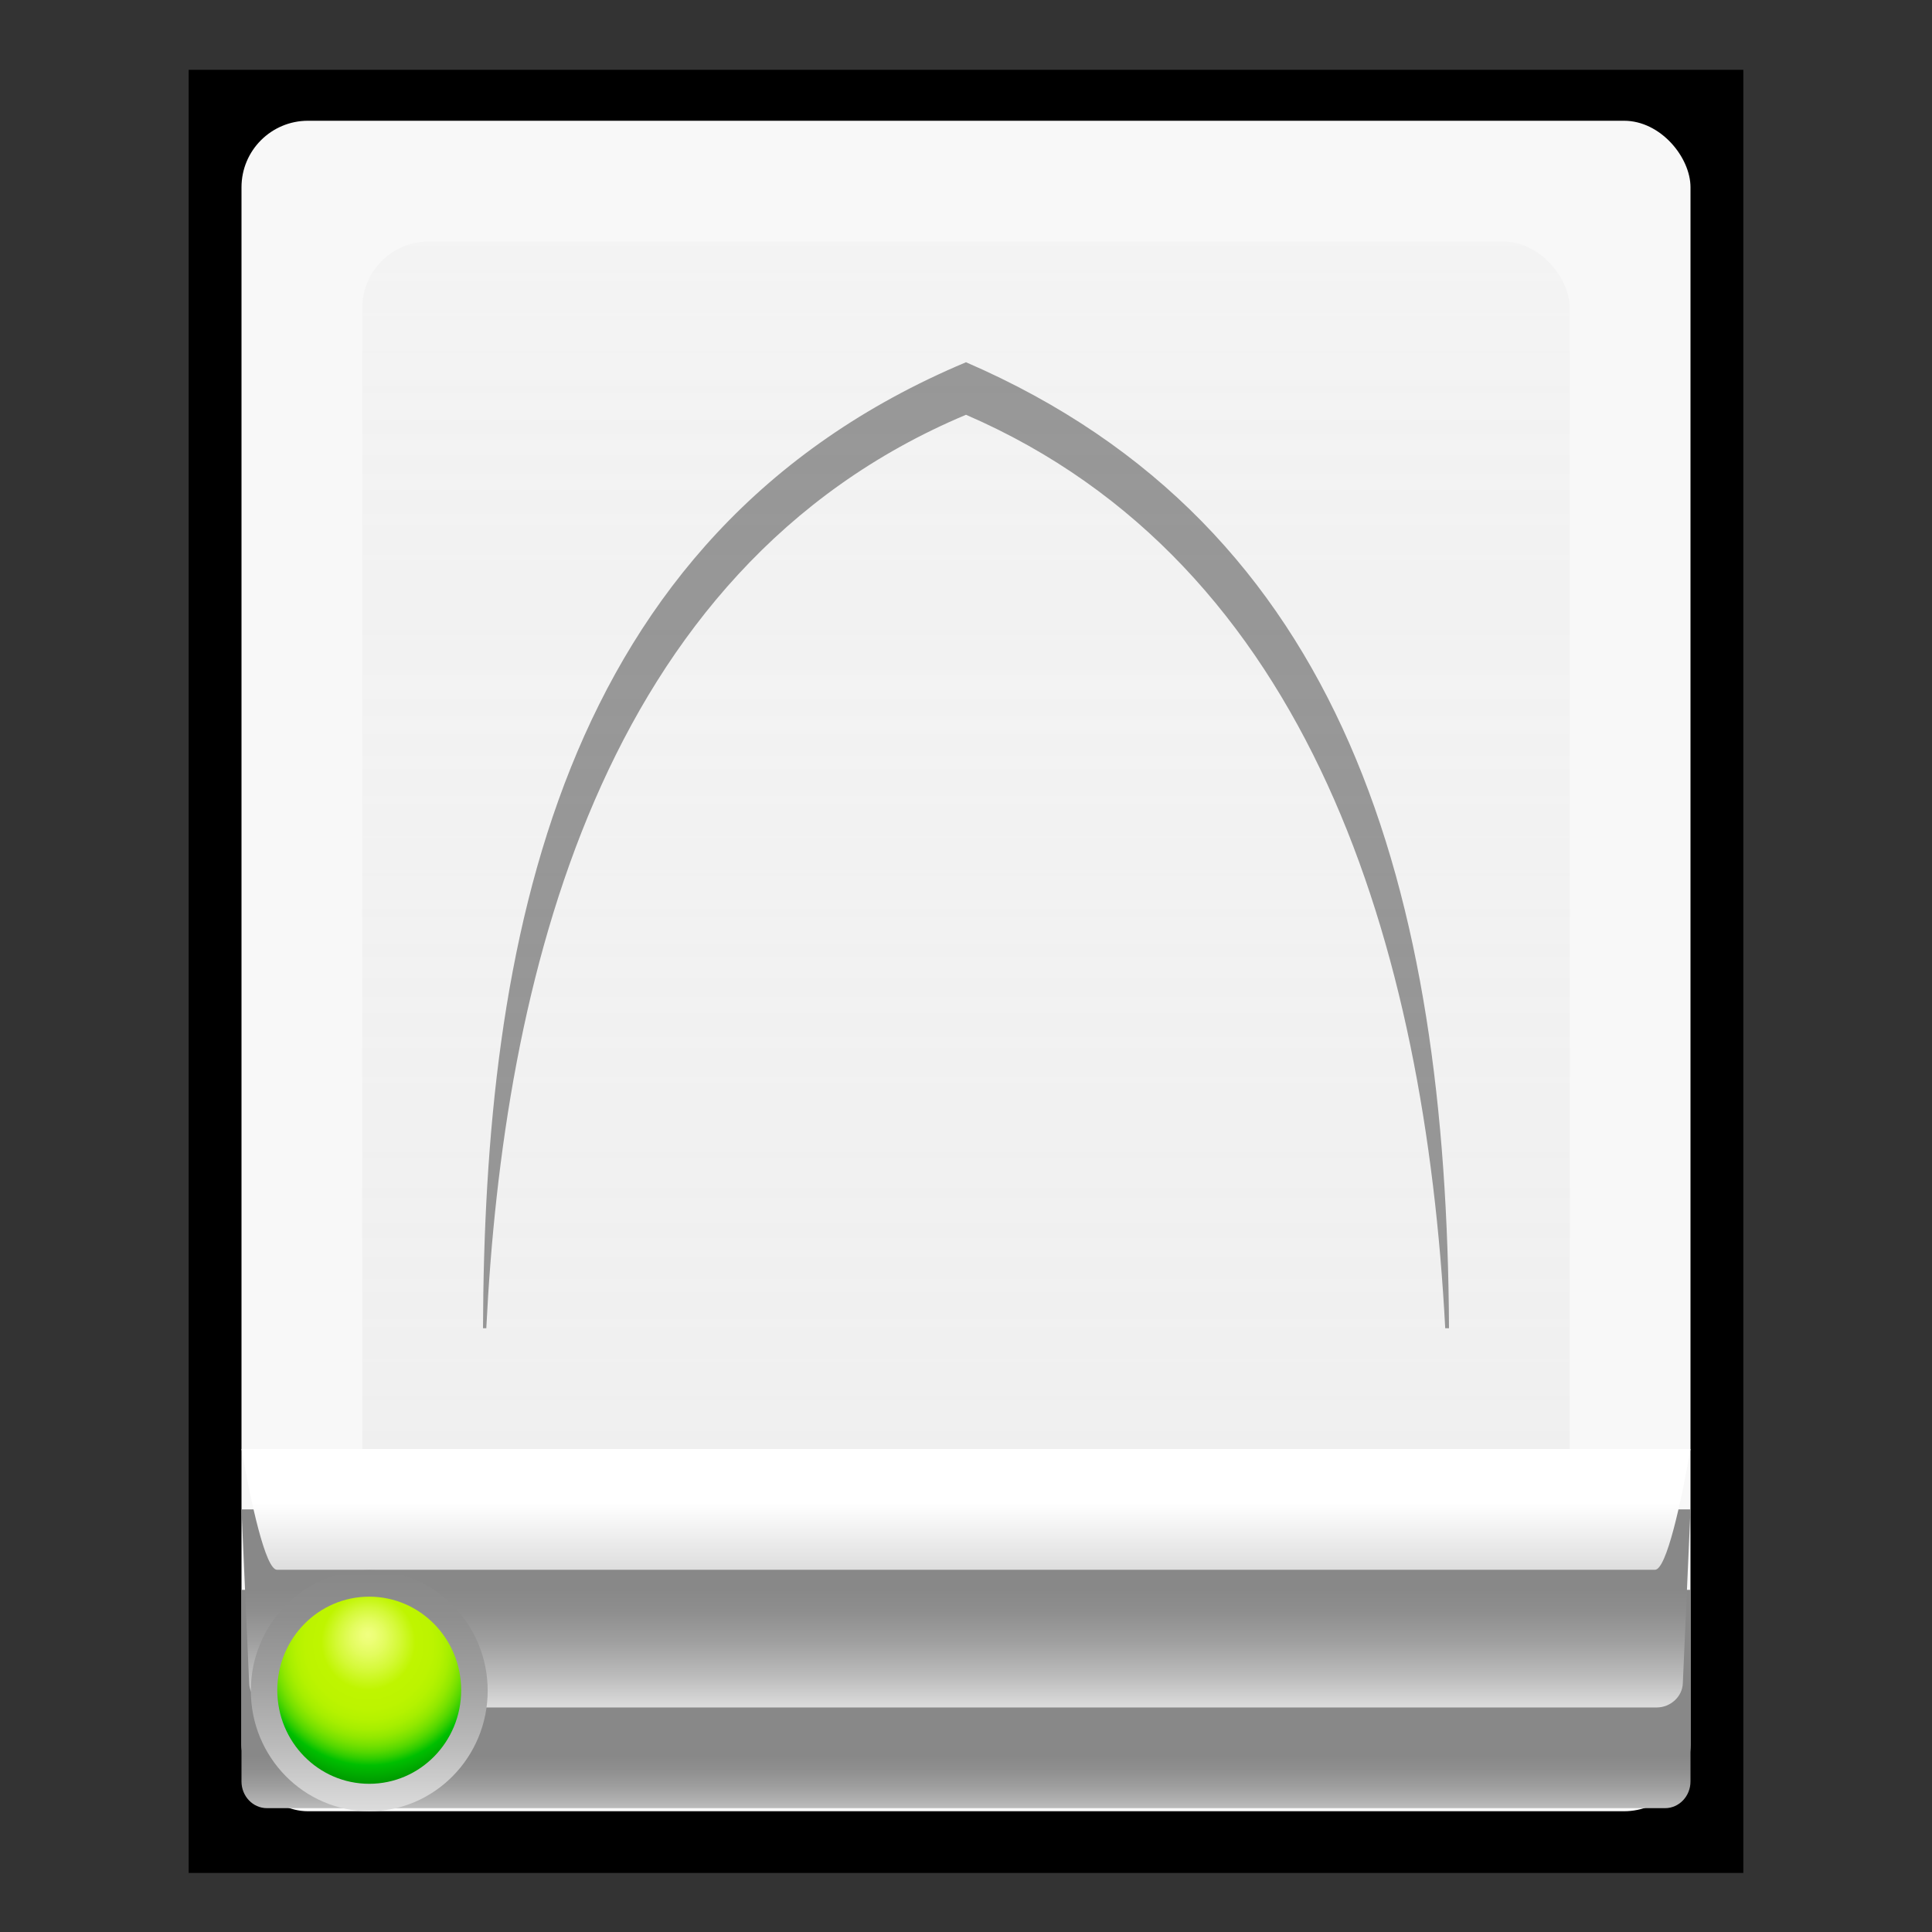 <?xml version="1.0" encoding="UTF-8" standalone="no"?>
<!-- Generator: Adobe Illustrator 12.0.0, SVG Export Plug-In . SVG Version: 6.00 Build 51448)  -->
<svg
   xmlns:ns="http://ns.adobe.com/SaveForWeb/1.0/"
   xmlns:dc="http://purl.org/dc/elements/1.1/"
   xmlns:cc="http://web.resource.org/cc/"
   xmlns:rdf="http://www.w3.org/1999/02/22-rdf-syntax-ns#"
   xmlns:svg="http://www.w3.org/2000/svg"
   xmlns="http://www.w3.org/2000/svg"
   xmlns:xlink="http://www.w3.org/1999/xlink"
   xmlns:sodipodi="http://sodipodi.sourceforge.net/DTD/sodipodi-0.dtd"
   xmlns:inkscape="http://www.inkscape.org/namespaces/inkscape"
   version="1.1"
   width="128"
   height="128"
   viewBox="0 0 128 128"
   overflow="visible"
   enable-background="new 0 0 128 128"
   xml:space="preserve"
   id="svg2"
   sodipodi:version="0.32"
   inkscape:version="0.45.1"
   sodipodi:docname="ext-hdd-16.svg"
   sodipodi:docbase="/home/david/Icons/Oxygen/Oxygen Playground/Devices"
   inkscape:output_extension="org.inkscape.output.svg.inkscape"
   inkscape:export-filename="/home/david/Icons/Oxygen/Oxygen Playground/Devices/ext-hdd-16.png"
   inkscape:export-xdpi="11.25"
   inkscape:export-ydpi="11.25"><rect x="0" y="0" width="128" height="128" fill="#333333" stroke="none"/><defs
   id="defs195"><linearGradient
   inkscape:collect="always"
   id="linearGradient3444"><stop
     style="stop-color:#dddddd;stop-opacity:1;"
     offset="0"
     id="stop3446" /><stop
     style="stop-color:#dddddd;stop-opacity:0;"
     offset="1"
     id="stop3448" /></linearGradient>

	
	
	
	
	
	<linearGradient
   y2="101.833"
   x2="64.001"
   y1="116.5"
   x1="64.001"
   gradientUnits="userSpaceOnUse"
   id="XMLID_12_"
   gradientTransform="matrix(0.842,0,0,1,10.105,3.5)">
		<stop
   id="stop19"
   style="stop-color:#888888"
   offset="0" />
		<stop
   id="stop21"
   style="stop-color:#656565"
   offset="0.279" />
		<stop
   id="stop23"
   style="stop-color:#494949"
   offset="0.565" />
		<stop
   id="stop25"
   style="stop-color:#383838"
   offset="0.815" />
		<stop
   id="stop27"
   style="stop-color:#323232"
   offset="1" />
	</linearGradient>
	
	<linearGradient
   y2="101.833"
   x2="64.001"
   y1="116.5"
   x1="64.001"
   gradientUnits="userSpaceOnUse"
   id="XMLID_13_"
   gradientTransform="matrix(0.842,0,0,0.986,10.104,4.926)">
		<stop
   id="stop32"
   style="stop-color:#BBBBBB"
   offset="0" />
		<stop
   id="stop34"
   style="stop-color:#9F9F9F"
   offset="0.095" />
		<stop
   id="stop36"
   style="stop-color:#8E8E8E"
   offset="0.18" />
		<stop
   id="stop38"
   style="stop-color:#888888"
   offset="0.243" />
		<stop
   id="stop40"
   style="stop-color:#888888"
   offset="1" />
	</linearGradient>
	
	<linearGradient
   y2="106.708"
   x2="64.001"
   y1="115.318"
   x1="64.001"
   gradientUnits="userSpaceOnUse"
   id="XMLID_14_"
   gradientTransform="matrix(0.864,0,0,0.918,8.733,7.315)">
		<stop
   id="stop45"
   style="stop-color:#DDDDDD"
   offset="0" />
		<stop
   id="stop47"
   style="stop-color:#BBBBBB"
   offset="0.274" />
		<stop
   id="stop49"
   style="stop-color:#9F9F9F"
   offset="0.562" />
		<stop
   id="stop51"
   style="stop-color:#8E8E8E"
   offset="0.814" />
		<stop
   id="stop53"
   style="stop-color:#888888"
   offset="1" />
	</linearGradient>
	
	<linearGradient
   y2="101.978"
   x2="64.001"
   y1="104.855"
   x1="64.001"
   gradientUnits="userSpaceOnUse"
   id="XMLID_15_"
   gradientTransform="matrix(0.842,0,0,2.782,10.105,-187.669)">
		<stop
   id="stop58"
   style="stop-color:#DDDDDD"
   offset="0" />
		<stop
   id="stop60"
   style="stop-color:#FDFDFD"
   offset="0.525" />
		<stop
   id="stop62"
   style="stop-color:#FFFFFF"
   offset="0.562" />
	</linearGradient>
	
	<radialGradient
   gradientUnits="userSpaceOnUse"
   r="162"
   cy="124"
   cx="63"
   id="XMLID_16_"
   gradientTransform="translate(-150.972,0)">
		<stop
   id="stop67"
   style="stop-color:#888888"
   offset="0" />
		<stop
   id="stop69"
   style="stop-color:#939393"
   offset="0.003" />
		<stop
   id="stop71"
   style="stop-color:#BABABA"
   offset="0.013" />
		<stop
   id="stop73"
   style="stop-color:#D7D7D7"
   offset="0.022" />
		<stop
   id="stop75"
   style="stop-color:#E8E8E8"
   offset="0.03" />
		<stop
   id="stop77"
   style="stop-color:#EEEEEE"
   offset="0.035" />
		<stop
   id="stop79"
   style="stop-color:#BBBBBB"
   offset="0.615" />
		<stop
   id="stop81"
   style="stop-color:#BFBFBF"
   offset="0.682" />
		<stop
   id="stop83"
   style="stop-color:#CBCBCB"
   offset="0.749" />
		<stop
   id="stop85"
   style="stop-color:#DDDDDD"
   offset="0.811" />
	</radialGradient>
	
	<radialGradient
   gradientUnits="userSpaceOnUse"
   r="162"
   cy="124"
   cx="63"
   id="XMLID_17_"
   gradientTransform="translate(-150.972,0)">
		<stop
   id="stop90"
   style="stop-color:#EEEEEC"
   offset="0" />
		<stop
   id="stop92"
   style="stop-color:#FAFAF9"
   offset="0.278" />
		<stop
   id="stop94"
   style="stop-color:#FFFFFF"
   offset="0.538" />
		<stop
   id="stop96"
   style="stop-color:#FBFBFB"
   offset="0.633" />
		<stop
   id="stop98"
   style="stop-color:#F1F1EF"
   offset="0.728" />
		<stop
   id="stop100"
   style="stop-color:#EEEEEC"
   offset="0.746" />
		<stop
   id="stop102"
   style="stop-color:#F2F2F0"
   offset="0.862" />
		<stop
   id="stop104"
   style="stop-color:#FCFCFC"
   offset="0.979" />
		<stop
   id="stop106"
   style="stop-color:#FFFFFF"
   offset="1" />
	</radialGradient>
	
	<linearGradient
   y2="6.501"
   x2="63.999"
   y1="101.722"
   x1="63.999"
   gradientUnits="userSpaceOnUse"
   id="XMLID_18_"
   gradientTransform="translate(-150.972,0)">
		<stop
   id="stop111"
   style="stop-color:#DDDDDD"
   offset="0" />
		<stop
   id="stop113"
   style="stop-color:#E3E3E3"
   offset="0.334" />
		<stop
   id="stop115"
   style="stop-color:#F4F4F4"
   offset="0.779" />
		<stop
   id="stop117"
   style="stop-color:#FFFFFF"
   offset="1" />
	</linearGradient>
	
	
	
	
	

		
			<linearGradient
   id="XMLID_19_"
   gradientUnits="userSpaceOnUse"
   x1="180.374"
   y1="-157.963"
   x2="188.833"
   y2="-157.963"
   gradientTransform="matrix(0,-1.888,1.855,0,317.527,460.62)">
			<stop
   offset="0"
   style="stop-color:#DDDDDD"
   id="stop126" />
			<stop
   offset="0.274"
   style="stop-color:#BBBBBB"
   id="stop128" />
			<stop
   offset="0.562"
   style="stop-color:#9F9F9F"
   id="stop130" />
			<stop
   offset="0.814"
   style="stop-color:#8E8E8E"
   id="stop132" />
			<stop
   offset="1"
   style="stop-color:#888888"
   id="stop134" />
		</linearGradient>
		
		<radialGradient
   id="XMLID_20_"
   cx="25.037"
   cy="109.682"
   r="3.021"
   fx="25"
   fy="109.203"
   gradientUnits="userSpaceOnUse"
   gradientTransform="matrix(1.426,0,0,1.426,-10.661,-47.044)">
			<stop
   offset="0"
   style="stop-color:#F0FF80"
   id="stop139" />
			<stop
   offset="0.051"
   style="stop-color:#EDFE77"
   id="stop141" />
			<stop
   offset="0.134"
   style="stop-color:#E3FC5F"
   id="stop143" />
			<stop
   offset="0.238"
   style="stop-color:#D4F937"
   id="stop145" />
			<stop
   offset="0.36"
   style="stop-color:#BFF500"
   id="stop147" />
			<stop
   offset="0.361"
   style="stop-color:#BFF500"
   id="stop149" />
			<stop
   offset="0.482"
   style="stop-color:#BCF400"
   id="stop151" />
			<stop
   offset="0.555"
   style="stop-color:#B4F200"
   id="stop153" />
			<stop
   offset="0.615"
   style="stop-color:#A6EE00"
   id="stop155" />
			<stop
   offset="0.667"
   style="stop-color:#92E800"
   id="stop157" />
			<stop
   offset="0.715"
   style="stop-color:#77E100"
   id="stop159" />
			<stop
   offset="0.76"
   style="stop-color:#57D800"
   id="stop161" />
			<stop
   offset="0.802"
   style="stop-color:#31CD00"
   id="stop163" />
			<stop
   offset="0.841"
   style="stop-color:#06C100"
   id="stop165" />
			<stop
   offset="0.846"
   style="stop-color:#00BF00"
   id="stop167" />
			<stop
   offset="1"
   style="stop-color:#008C00"
   id="stop169" />
		</radialGradient>
		
	<linearGradient
   inkscape:collect="always"
   xlink:href="#linearGradient3444"
   id="linearGradient3450"
   x1="94.51"
   y1="101.312"
   x2="94.51"
   y2="-81.846"
   gradientUnits="userSpaceOnUse"
   gradientTransform="matrix(0.833,0,0,1,10.667,0)" /><radialGradient
   r="7.782"
   fy="77.297"
   fx="56.111"
   cy="77.297"
   cx="56.111"
   gradientTransform="matrix(4.089,3.862115e-7,-5.0113104e-7,9.8814226e-2,-184.921,-56.698)"
   gradientUnits="userSpaceOnUse"
   id="radialGradient4197"
   xlink:href="#linearGradient3978"
   inkscape:collect="always" /><linearGradient
   inkscape:collect="always"
   id="linearGradient7394"><stop
     style="stop-color:#000000;stop-opacity:1;"
     offset="0"
     id="stop7396" /><stop
     style="stop-color:#000000;stop-opacity:0;"
     offset="1"
     id="stop7398" /></linearGradient><linearGradient
   inkscape:collect="always"
   id="linearGradient7365"><stop
     style="stop-color:#ffffff;stop-opacity:1;"
     offset="0"
     id="stop7367" /><stop
     style="stop-color:#ffffff;stop-opacity:0;"
     offset="1"
     id="stop7369" /></linearGradient><linearGradient
   inkscape:collect="always"
   id="linearGradient7354"><stop
     style="stop-color:#929595;stop-opacity:1;"
     offset="0"
     id="stop7356" /><stop
     style="stop-color:#929595;stop-opacity:0;"
     offset="1"
     id="stop7358" /></linearGradient><linearGradient
   id="linearGradient7290"><stop
     id="stop7292"
     offset="0"
     style="stop-color:#141414;stop-opacity:1;" /><stop
     id="stop7294"
     offset="1"
     style="stop-color:#a7a7a7;stop-opacity:1;" /></linearGradient><linearGradient
   id="linearGradient7150"><stop
     style="stop-color:#ffffff;stop-opacity:0;"
     offset="0"
     id="stop7152" /><stop
     style="stop-color:#ffffff;stop-opacity:1;"
     offset="1"
     id="stop7154" /></linearGradient><linearGradient
   inkscape:collect="always"
   id="linearGradient7136"><stop
     style="stop-color:#ffffff;stop-opacity:1;"
     offset="0"
     id="stop7138" /><stop
     style="stop-color:#ffffff;stop-opacity:0;"
     offset="1"
     id="stop7140" /></linearGradient><linearGradient
   inkscape:collect="always"
   id="linearGradient6064"><stop
     style="stop-color:#ffffff;stop-opacity:1;"
     offset="0"
     id="stop6066" /><stop
     style="stop-color:#ffffff;stop-opacity:0;"
     offset="1"
     id="stop6068" /></linearGradient><linearGradient
   inkscape:collect="always"
   id="linearGradient4949"><stop
     style="stop-color:#ffffff;stop-opacity:1;"
     offset="0"
     id="stop4951" /><stop
     style="stop-color:#ffffff;stop-opacity:0;"
     offset="1"
     id="stop4953" /></linearGradient><linearGradient
   id="linearGradient4029"><stop
     style="stop-color:#818584;stop-opacity:1;"
     offset="0"
     id="stop4031" /><stop
     id="stop4033"
     offset="0.5"
     style="stop-color:#000000;stop-opacity:1;" /><stop
     style="stop-color:#818584;stop-opacity:1;"
     offset="1"
     id="stop4035" /></linearGradient><linearGradient
   inkscape:collect="always"
   id="linearGradient3978"><stop
     style="stop-color:#ffffff;stop-opacity:1;"
     offset="0"
     id="stop3980" /><stop
     style="stop-color:#ffffff;stop-opacity:0;"
     offset="1"
     id="stop3982" /></linearGradient><linearGradient
   inkscape:collect="always"
   id="linearGradient3872"><stop
     style="stop-color:#ffffff;stop-opacity:1;"
     offset="0"
     id="stop3874" /><stop
     style="stop-color:#ffffff;stop-opacity:0;"
     offset="1"
     id="stop3876" /></linearGradient><linearGradient
   inkscape:collect="always"
   id="linearGradient3802"><stop
     style="stop-color:#000000;stop-opacity:1;"
     offset="0"
     id="stop3804" /><stop
     style="stop-color:#000000;stop-opacity:0;"
     offset="1"
     id="stop3806" /></linearGradient><linearGradient
   inkscape:collect="always"
   id="linearGradient3792"><stop
     style="stop-color:#ffffff;stop-opacity:1;"
     offset="0"
     id="stop3794" /><stop
     style="stop-color:#ffffff;stop-opacity:0;"
     offset="1"
     id="stop3796" /></linearGradient><linearGradient
   inkscape:collect="always"
   id="linearGradient3784"><stop
     style="stop-color:#000000;stop-opacity:1;"
     offset="0"
     id="stop3786" /><stop
     style="stop-color:#000000;stop-opacity:0;"
     offset="1"
     id="stop3788" /></linearGradient><linearGradient
   id="linearGradient3722"><stop
     style="stop-color:#ececec;stop-opacity:1;"
     offset="0"
     id="stop3724" /><stop
     style="stop-color:#404040;stop-opacity:1;"
     offset="1"
     id="stop3726" /></linearGradient><linearGradient
   id="linearGradient3611"><stop
     id="stop3613"
     offset="0"
     style="stop-color:#818584;stop-opacity:1;" /><stop
     style="stop-color:#ffffff;stop-opacity:1;"
     offset="0.5"
     id="stop3615" /><stop
     id="stop3617"
     offset="1"
     style="stop-color:#818584;stop-opacity:1;" /></linearGradient><linearGradient
   inkscape:collect="always"
   id="linearGradient3586"><stop
     style="stop-color:#000000;stop-opacity:1;"
     offset="0"
     id="stop3588" /><stop
     style="stop-color:#000000;stop-opacity:0;"
     offset="1"
     id="stop3590" /></linearGradient><linearGradient
   inkscape:collect="always"
   id="linearGradient3576"><stop
     style="stop-color:#ffffff;stop-opacity:1;"
     offset="0"
     id="stop3578" /><stop
     style="stop-color:#ffffff;stop-opacity:0;"
     offset="1"
     id="stop3580" /></linearGradient><linearGradient
   inkscape:collect="always"
   id="linearGradient3548"><stop
     style="stop-color:#000000;stop-opacity:1;"
     offset="0"
     id="stop3550" /><stop
     style="stop-color:#000000;stop-opacity:0;"
     offset="1"
     id="stop3552" /></linearGradient><linearGradient
   id="linearGradient3497"><stop
     id="stop3499"
     offset="0"
     style="stop-color:#ffffff;stop-opacity:0;" /><stop
     style="stop-color:#7f7f7f;stop-opacity:0;"
     offset="0.518"
     id="stop3505" /><stop
     id="stop3501"
     offset="1"
     style="stop-color:#000000;stop-opacity:1;" /></linearGradient><linearGradient
   id="linearGradient3483"><stop
     id="stop3485"
     offset="0"
     style="stop-color:#ba0000;stop-opacity:1;" /><stop
     id="stop3487"
     offset="1"
     style="stop-color:#ba0000;stop-opacity:0;" /></linearGradient><linearGradient
   inkscape:collect="always"
   id="linearGradient3399"><stop
     style="stop-color:#00a8ba;stop-opacity:1;"
     offset="0"
     id="stop3401" /><stop
     style="stop-color:#00a8ba;stop-opacity:0;"
     offset="1"
     id="stop3403" /></linearGradient><linearGradient
   id="linearGradient3229"><stop
     style="stop-color:#e8fdff;stop-opacity:1;"
     offset="0"
     id="stop3231" /><stop
     style="stop-color:#0feaff;stop-opacity:0;"
     offset="1"
     id="stop3233" /></linearGradient><linearGradient
   id="linearGradient3210"><stop
     style="stop-color:#00c5da;stop-opacity:1;"
     offset="0"
     id="stop3212" /><stop
     style="stop-color:#004a51;stop-opacity:1;"
     offset="1"
     id="stop3214" /></linearGradient><linearGradient
   id="linearGradient3176"><stop
     style="stop-color:#000000;stop-opacity:1;"
     offset="0"
     id="stop3178" /><stop
     style="stop-color:#afb0b0;stop-opacity:0;"
     offset="1"
     id="stop3180" /></linearGradient><linearGradient
   id="linearGradient3166"><stop
     style="stop-color:#ffffff;stop-opacity:1;"
     offset="0"
     id="stop3168" /><stop
     id="stop3518"
     offset="0.599"
     style="stop-color:#ffffff;stop-opacity:0.822;" /><stop
     style="stop-color:#ffffff;stop-opacity:0;"
     offset="1"
     id="stop3170" /></linearGradient><linearGradient
   id="linearGradient3149"><stop
     style="stop-color:#ffffff;stop-opacity:1;"
     offset="0"
     id="stop3151" /><stop
     id="stop3157"
     offset="0.348"
     style="stop-color:#ffffff;stop-opacity:0;" /><stop
     style="stop-color:#ffffff;stop-opacity:0;"
     offset="0.659"
     id="stop4061" /><stop
     style="stop-color:#ffffff;stop-opacity:1;"
     offset="1"
     id="stop3153" /></linearGradient><clipPath
   clipPathUnits="userSpaceOnUse"
   id="clipPath2171"><rect
     style="opacity:1;fill:#000000;fill-opacity:1;stroke:none;stroke-width:2;stroke-linecap:butt;stroke-linejoin:miter;stroke-miterlimit:4;stroke-dasharray:none;stroke-dashoffset:1.088;stroke-opacity:1"
     id="rect2173"
     width="231.074"
     height="693.223"
     x="214.37"
     y="119.713"
     rx="1.061"
     ry="1.061" /></clipPath><linearGradient
   inkscape:collect="always"
   xlink:href="#linearGradient3611"
   id="linearGradient3155"
   x1="555.146"
   y1="477.53"
   x2="742.164"
   y2="477.53"
   gradientUnits="userSpaceOnUse"
   gradientTransform="matrix(0.254,0,0,0.223,-104.376,-44.544)" /><radialGradient
   inkscape:collect="always"
   xlink:href="#linearGradient3166"
   id="radialGradient3172"
   cx="648.655"
   cy="390.69"
   fx="648.655"
   fy="406.24"
   r="93.509"
   gradientTransform="matrix(0.225,0,0,2.421,-85.594,-925.613)"
   gradientUnits="userSpaceOnUse" /><radialGradient
   inkscape:collect="always"
   xlink:href="#linearGradient3399"
   id="radialGradient3405"
   cx="645.359"
   cy="322.938"
   fx="645.359"
   fy="322.938"
   r="2.953"
   gradientTransform="matrix(0.789,0,0,2.03,-448.442,-629.503)"
   gradientUnits="userSpaceOnUse" /><radialGradient
   inkscape:collect="always"
   xlink:href="#linearGradient3399"
   id="radialGradient3473"
   gradientUnits="userSpaceOnUse"
   gradientTransform="matrix(1.964,0,0,16.515,-622.204,-5010.379)"
   cx="645.359"
   cy="322.938"
   fx="645.359"
   fy="322.938"
   r="2.953" /><clipPath
   clipPathUnits="userSpaceOnUse"
   id="clipPath3562"><rect
     style="opacity:1;fill:none;fill-opacity:1;stroke:url(#linearGradient3566);stroke-width:1;stroke-linecap:butt;stroke-linejoin:miter;stroke-miterlimit:4;stroke-dasharray:none;stroke-dashoffset:1.088;stroke-opacity:1;filter:url(#filter3556)"
     id="rect3564"
     width="44.003"
     height="115.995"
     x="-36.503"
     y="4.003"
     rx="2.133"
     ry="2.023" /></clipPath><linearGradient
   inkscape:collect="always"
   xlink:href="#linearGradient3548"
   id="linearGradient3566"
   gradientUnits="userSpaceOnUse"
   gradientTransform="translate(-64.503,0)"
   x1="54.211"
   y1="106.556"
   x2="54.211"
   y2="2.995" /><linearGradient
   inkscape:collect="always"
   xlink:href="#linearGradient3548"
   id="linearGradient3568"
   gradientUnits="userSpaceOnUse"
   gradientTransform="translate(-64.503,0)"
   x1="54.211"
   y1="106.556"
   x2="54.211"
   y2="2.995" /><linearGradient
   inkscape:collect="always"
   xlink:href="#linearGradient4029"
   id="linearGradient3608"
   x1="50.459"
   y1="122.432"
   x2="91.105"
   y2="122.432"
   gradientUnits="userSpaceOnUse"
   gradientTransform="matrix(1.036,0,0,1,-14.557,-0.393)" /><linearGradient
   inkscape:collect="always"
   xlink:href="#linearGradient3722"
   id="linearGradient3728"
   x1="88.188"
   y1="74.38"
   x2="47.238"
   y2="118.576"
   gradientUnits="userSpaceOnUse"
   gradientTransform="translate(-12.424,-4.48)" /><radialGradient
   inkscape:collect="always"
   xlink:href="#linearGradient3784"
   id="radialGradient3790"
   cx="61.609"
   cy="112.344"
   fx="61.609"
   fy="112.344"
   r="4.107"
   gradientTransform="matrix(1.065,-6.9527377e-3,3.6112655e-3,0.498,-4.438,53.427)"
   gradientUnits="userSpaceOnUse" /><radialGradient
   inkscape:collect="always"
   xlink:href="#linearGradient3792"
   id="radialGradient3798"
   cx="61.609"
   cy="104.129"
   fx="61.609"
   fy="104.129"
   r="4.107"
   gradientTransform="matrix(1.501,0,0,0.374,-30.869,68.58)"
   gradientUnits="userSpaceOnUse" /><radialGradient
   inkscape:collect="always"
   xlink:href="#linearGradient3802"
   id="radialGradient3808"
   cx="71.369"
   cy="138.733"
   fx="71.369"
   fy="138.733"
   r="20.631"
   gradientTransform="matrix(1,0,0,0.415,-12,66.68)"
   gradientUnits="userSpaceOnUse" /><radialGradient
   inkscape:collect="always"
   xlink:href="#linearGradient3872"
   id="radialGradient3878"
   cx="55.99"
   cy="76.439"
   fx="55.99"
   fy="76.439"
   r="7.99"
   gradientTransform="matrix(1,0,0,5.4932789e-2,0,72.24)"
   gradientUnits="userSpaceOnUse" /><radialGradient
   inkscape:collect="always"
   xlink:href="#linearGradient3978"
   id="radialGradient3984"
   cx="56.111"
   cy="77.297"
   fx="56.111"
   fy="77.297"
   r="7.782"
   gradientTransform="matrix(1,6.920754e-7,-1.2254656e-7,0.177,-16,62.816)"
   gradientUnits="userSpaceOnUse" /><linearGradient
   inkscape:collect="always"
   xlink:href="#linearGradient3576"
   id="linearGradient3987"
   gradientUnits="userSpaceOnUse"
   gradientTransform="matrix(1.333,0,0,1,-35.98,0)"
   x1="72.202"
   y1="60.866"
   x2="73.467"
   y2="60.866" /><radialGradient
   inkscape:collect="always"
   xlink:href="#linearGradient3176"
   id="radialGradient4001"
   gradientUnits="userSpaceOnUse"
   gradientTransform="matrix(0.634,0,0,0.726,-350.883,-297.678)"
   cx="648.655"
   cy="639.222"
   fx="648.655"
   fy="639.222"
   r="93.509" /><linearGradient
   inkscape:collect="always"
   xlink:href="#linearGradient3586"
   id="linearGradient4004"
   gradientUnits="userSpaceOnUse"
   x1="71.75"
   y1="112.25"
   x2="71.75"
   y2="15.75"
   gradientTransform="translate(-12,0)" /><linearGradient
   inkscape:collect="always"
   xlink:href="#linearGradient3176"
   id="linearGradient4020"
   x1="73.381"
   y1="150.874"
   x2="73.381"
   y2="110.829"
   gradientUnits="userSpaceOnUse"
   gradientTransform="translate(-12,0)" /><linearGradient
   inkscape:collect="always"
   xlink:href="#linearGradient3149"
   id="linearGradient4024"
   gradientUnits="userSpaceOnUse"
   gradientTransform="matrix(0.958,0,0,1,-8.978,-0.393)"
   x1="50.394"
   y1="124.486"
   x2="93.41"
   y2="124.486" /><radialGradient
   inkscape:collect="always"
   xlink:href="#linearGradient3483"
   id="radialGradient4291"
   gradientUnits="userSpaceOnUse"
   gradientTransform="matrix(0.789,0,0,1.54,-448.442,-388.841)"
   cx="645.359"
   cy="322.938"
   fx="645.359"
   fy="322.938"
   r="2.953" /><linearGradient
   id="linearGradient5762"><stop
     style="stop-color:#000000;stop-opacity:1;"
     offset="0"
     id="stop5764" /><stop
     style="stop-color:#000000;stop-opacity:0;"
     offset="1"
     id="stop5766" /></linearGradient><linearGradient
   id="linearGradient3954"><stop
     style="stop-color:#b3b3b3;stop-opacity:1;"
     offset="0"
     id="stop3956" /><stop
     id="stop3962"
     offset="0.529"
     style="stop-color:#ffffff;stop-opacity:1;" /><stop
     style="stop-color:#c5c5c5;stop-opacity:1;"
     offset="1"
     id="stop3958" /></linearGradient><linearGradient
   inkscape:collect="always"
   id="linearGradient4860"><stop
     style="stop-color:#ffffff;stop-opacity:1;"
     offset="0"
     id="stop4862" /><stop
     style="stop-color:#ffffff;stop-opacity:0;"
     offset="1"
     id="stop4864" /></linearGradient><linearGradient
   inkscape:collect="always"
   id="linearGradient4875"><stop
     style="stop-color:#ffffff;stop-opacity:1;"
     offset="0"
     id="stop4877" /><stop
     style="stop-color:#ffffff;stop-opacity:0;"
     offset="1"
     id="stop4879" /></linearGradient><linearGradient
   id="linearGradient3065"><stop
     id="stop3067"
     offset="0"
     style="stop-color:#ffffff;stop-opacity:1;" /><stop
     style="stop-color:#000000;stop-opacity:1;"
     offset="1"
     id="stop3073" /><stop
     id="stop3069"
     offset="1"
     style="stop-color:#000000;stop-opacity:1;" /></linearGradient><linearGradient
   id="linearGradient3088"><stop
     id="stop3090"
     offset="0"
     style="stop-color:#000000;stop-opacity:1;" /><stop
     style="stop-color:#000000;stop-opacity:0.498;"
     offset="0.736"
     id="stop3098" /><stop
     id="stop3092"
     offset="1"
     style="stop-color:#000000;stop-opacity:0;" /></linearGradient><linearGradient
   id="linearGradient3167"
   inkscape:collect="always"><stop
     id="stop3169"
     offset="0"
     style="stop-color:#ffffff;stop-opacity:1;" /><stop
     id="stop3171"
     offset="1"
     style="stop-color:#ffffff;stop-opacity:0;" /></linearGradient><radialGradient
   inkscape:collect="always"
   xlink:href="#linearGradient3065"
   id="radialGradient4703"
   gradientUnits="userSpaceOnUse"
   gradientTransform="matrix(3.627192e-2,0,0,3.627192e-2,50.289,43.28)"
   spreadMethod="reflect"
   cx="52.182"
   cy="44.909"
   fx="52.182"
   fy="44.909"
   r="42.727" /><linearGradient
   inkscape:collect="always"
   xlink:href="#linearGradient3167"
   id="linearGradient4705"
   gradientUnits="userSpaceOnUse"
   spreadMethod="reflect"
   x1="18.323"
   y1="102.51"
   x2="109.74"
   y2="102.51" /><linearGradient
   inkscape:collect="always"
   xlink:href="#linearGradient3167"
   id="linearGradient4707"
   gradientUnits="userSpaceOnUse"
   spreadMethod="reflect"
   x1="21.547"
   y1="99.515"
   x2="106.948"
   y2="99.515" /><linearGradient
   inkscape:collect="always"
   xlink:href="#linearGradient3167"
   id="linearGradient4709"
   gradientUnits="userSpaceOnUse"
   spreadMethod="reflect"
   x1="24.79"
   y1="95.837"
   x2="103.294"
   y2="95.837" /><linearGradient
   inkscape:collect="always"
   xlink:href="#linearGradient3167"
   id="linearGradient4711"
   gradientUnits="userSpaceOnUse"
   spreadMethod="reflect"
   x1="28.399"
   y1="93.016"
   x2="99.591"
   y2="93.016" /><linearGradient
   inkscape:collect="always"
   xlink:href="#linearGradient3167"
   id="linearGradient4713"
   gradientUnits="userSpaceOnUse"
   spreadMethod="reflect"
   x1="32.581"
   y1="89.832"
   x2="95.735"
   y2="89.832" /><linearGradient
   inkscape:collect="always"
   xlink:href="#linearGradient3167"
   id="linearGradient4715"
   gradientUnits="userSpaceOnUse"
   spreadMethod="reflect"
   x1="35.86"
   y1="86.228"
   x2="92.453"
   y2="86.228" /><linearGradient
   inkscape:collect="always"
   xlink:href="#linearGradient3167"
   id="linearGradient4717"
   gradientUnits="userSpaceOnUse"
   spreadMethod="reflect"
   x1="39.511"
   y1="82.811"
   x2="89.399"
   y2="82.811" /><linearGradient
   inkscape:collect="always"
   xlink:href="#linearGradient3167"
   id="linearGradient4719"
   gradientUnits="userSpaceOnUse"
   spreadMethod="reflect"
   x1="43.012"
   y1="79.426"
   x2="85.898"
   y2="79.426" /><linearGradient
   inkscape:collect="always"
   xlink:href="#linearGradient3167"
   id="linearGradient4721"
   gradientUnits="userSpaceOnUse"
   spreadMethod="reflect"
   x1="46.613"
   y1="76.17"
   x2="82.397"
   y2="76.17" /><linearGradient
   inkscape:collect="always"
   xlink:href="#linearGradient3167"
   id="linearGradient4723"
   gradientUnits="userSpaceOnUse"
   spreadMethod="reflect"
   x1="49.814"
   y1="73.089"
   x2="78.395"
   y2="73.089" /><linearGradient
   inkscape:collect="always"
   xlink:href="#linearGradient3167"
   id="linearGradient4725"
   gradientUnits="userSpaceOnUse"
   spreadMethod="reflect"
   x1="57.016"
   y1="66.396"
   x2="71.893"
   y2="66.396" /><linearGradient
   inkscape:collect="always"
   xlink:href="#linearGradient3167"
   id="linearGradient4727"
   gradientUnits="userSpaceOnUse"
   spreadMethod="reflect"
   x1="53.315"
   y1="69.983"
   x2="75.094"
   y2="69.983" /><linearGradient
   inkscape:collect="always"
   xlink:href="#linearGradient3167"
   id="linearGradient4729"
   gradientUnits="userSpaceOnUse"
   gradientTransform="matrix(-1,0,0,-1,129.195,120.368)"
   spreadMethod="reflect"
   x1="18.323"
   y1="102.51"
   x2="109.74"
   y2="102.51" /><linearGradient
   inkscape:collect="always"
   xlink:href="#linearGradient3167"
   id="linearGradient4731"
   gradientUnits="userSpaceOnUse"
   gradientTransform="matrix(-1,0,0,-1,129.195,120.368)"
   spreadMethod="reflect"
   x1="21.547"
   y1="99.515"
   x2="106.948"
   y2="99.515" /><linearGradient
   inkscape:collect="always"
   xlink:href="#linearGradient3167"
   id="linearGradient4733"
   gradientUnits="userSpaceOnUse"
   gradientTransform="matrix(-1,0,0,-1,129.195,120.368)"
   spreadMethod="reflect"
   x1="24.79"
   y1="95.837"
   x2="103.294"
   y2="95.837" /><linearGradient
   inkscape:collect="always"
   xlink:href="#linearGradient3167"
   id="linearGradient4735"
   gradientUnits="userSpaceOnUse"
   gradientTransform="matrix(-1,0,0,-1,129.195,120.368)"
   spreadMethod="reflect"
   x1="28.399"
   y1="93.016"
   x2="99.591"
   y2="93.016" /><linearGradient
   inkscape:collect="always"
   xlink:href="#linearGradient3167"
   id="linearGradient4737"
   gradientUnits="userSpaceOnUse"
   gradientTransform="matrix(-1,0,0,-1,129.195,120.368)"
   spreadMethod="reflect"
   x1="32.581"
   y1="89.832"
   x2="95.735"
   y2="89.832" /><linearGradient
   inkscape:collect="always"
   xlink:href="#linearGradient3167"
   id="linearGradient4739"
   gradientUnits="userSpaceOnUse"
   gradientTransform="matrix(-1,0,0,-1,129.195,120.368)"
   spreadMethod="reflect"
   x1="35.86"
   y1="86.228"
   x2="92.453"
   y2="86.228" /><linearGradient
   inkscape:collect="always"
   xlink:href="#linearGradient3167"
   id="linearGradient4741"
   gradientUnits="userSpaceOnUse"
   gradientTransform="matrix(-1,0,0,-1,129.195,120.368)"
   spreadMethod="reflect"
   x1="39.511"
   y1="82.811"
   x2="89.399"
   y2="82.811" /><linearGradient
   inkscape:collect="always"
   xlink:href="#linearGradient3167"
   id="linearGradient4743"
   gradientUnits="userSpaceOnUse"
   gradientTransform="matrix(-1,0,0,-1,129.195,120.368)"
   spreadMethod="reflect"
   x1="43.012"
   y1="79.426"
   x2="85.898"
   y2="79.426" /><linearGradient
   inkscape:collect="always"
   xlink:href="#linearGradient3167"
   id="linearGradient4745"
   gradientUnits="userSpaceOnUse"
   gradientTransform="matrix(-1,0,0,-1,129.195,120.368)"
   spreadMethod="reflect"
   x1="46.613"
   y1="76.17"
   x2="82.397"
   y2="76.17" /><linearGradient
   inkscape:collect="always"
   xlink:href="#linearGradient3167"
   id="linearGradient4747"
   gradientUnits="userSpaceOnUse"
   gradientTransform="matrix(-1,0,0,-1,129.195,120.368)"
   spreadMethod="reflect"
   x1="49.814"
   y1="73.089"
   x2="78.395"
   y2="73.089" /><linearGradient
   inkscape:collect="always"
   xlink:href="#linearGradient3167"
   id="linearGradient4749"
   gradientUnits="userSpaceOnUse"
   gradientTransform="matrix(-1,0,0,-1,129.195,120.368)"
   spreadMethod="reflect"
   x1="57.016"
   y1="66.396"
   x2="71.893"
   y2="66.396" /><linearGradient
   inkscape:collect="always"
   xlink:href="#linearGradient3167"
   id="linearGradient4751"
   gradientUnits="userSpaceOnUse"
   gradientTransform="matrix(-1,0,0,-1,129.195,120.368)"
   spreadMethod="reflect"
   x1="53.315"
   y1="69.983"
   x2="75.094"
   y2="69.983" /><linearGradient
   inkscape:collect="always"
   xlink:href="#linearGradient3167"
   id="linearGradient4753"
   gradientUnits="userSpaceOnUse"
   gradientTransform="matrix(-1,0,0,-1,129.195,120.368)"
   spreadMethod="reflect"
   x1="18.323"
   y1="102.51"
   x2="109.74"
   y2="102.51" /><linearGradient
   inkscape:collect="always"
   xlink:href="#linearGradient3167"
   id="linearGradient4755"
   gradientUnits="userSpaceOnUse"
   gradientTransform="matrix(-1,0,0,-1,129.195,120.368)"
   spreadMethod="reflect"
   x1="21.547"
   y1="99.515"
   x2="106.948"
   y2="99.515" /><linearGradient
   inkscape:collect="always"
   xlink:href="#linearGradient3167"
   id="linearGradient4757"
   gradientUnits="userSpaceOnUse"
   gradientTransform="matrix(-1,0,0,-1,129.195,120.368)"
   spreadMethod="reflect"
   x1="24.79"
   y1="95.837"
   x2="103.294"
   y2="95.837" /><linearGradient
   inkscape:collect="always"
   xlink:href="#linearGradient3167"
   id="linearGradient4759"
   gradientUnits="userSpaceOnUse"
   gradientTransform="matrix(-1,0,0,-1,129.195,120.368)"
   spreadMethod="reflect"
   x1="28.399"
   y1="93.016"
   x2="99.591"
   y2="93.016" /><linearGradient
   inkscape:collect="always"
   xlink:href="#linearGradient3167"
   id="linearGradient4761"
   gradientUnits="userSpaceOnUse"
   gradientTransform="matrix(-1,0,0,-1,129.195,120.368)"
   spreadMethod="reflect"
   x1="32.581"
   y1="89.832"
   x2="95.735"
   y2="89.832" /><linearGradient
   inkscape:collect="always"
   xlink:href="#linearGradient3167"
   id="linearGradient4763"
   gradientUnits="userSpaceOnUse"
   gradientTransform="matrix(-1,0,0,-1,129.195,120.368)"
   spreadMethod="reflect"
   x1="35.86"
   y1="86.228"
   x2="92.453"
   y2="86.228" /><linearGradient
   inkscape:collect="always"
   xlink:href="#linearGradient3167"
   id="linearGradient4765"
   gradientUnits="userSpaceOnUse"
   gradientTransform="matrix(-1,0,0,-1,129.195,120.368)"
   spreadMethod="reflect"
   x1="39.511"
   y1="82.811"
   x2="89.399"
   y2="82.811" /><linearGradient
   inkscape:collect="always"
   xlink:href="#linearGradient3167"
   id="linearGradient4767"
   gradientUnits="userSpaceOnUse"
   gradientTransform="matrix(-1,0,0,-1,129.195,120.368)"
   spreadMethod="reflect"
   x1="43.012"
   y1="79.426"
   x2="85.898"
   y2="79.426" /><linearGradient
   inkscape:collect="always"
   xlink:href="#linearGradient3167"
   id="linearGradient4769"
   gradientUnits="userSpaceOnUse"
   gradientTransform="matrix(-1,0,0,-1,129.195,120.368)"
   spreadMethod="reflect"
   x1="46.613"
   y1="76.17"
   x2="82.397"
   y2="76.17" /><linearGradient
   inkscape:collect="always"
   xlink:href="#linearGradient3167"
   id="linearGradient4771"
   gradientUnits="userSpaceOnUse"
   gradientTransform="matrix(-1,0,0,-1,129.195,120.368)"
   spreadMethod="reflect"
   x1="49.814"
   y1="73.089"
   x2="78.395"
   y2="73.089" /><linearGradient
   inkscape:collect="always"
   xlink:href="#linearGradient3167"
   id="linearGradient4773"
   gradientUnits="userSpaceOnUse"
   gradientTransform="matrix(-1,0,0,-1,129.195,120.368)"
   spreadMethod="reflect"
   x1="57.016"
   y1="66.396"
   x2="71.893"
   y2="66.396" /><linearGradient
   inkscape:collect="always"
   xlink:href="#linearGradient3167"
   id="linearGradient4775"
   gradientUnits="userSpaceOnUse"
   gradientTransform="matrix(-1,0,0,-1,129.195,120.368)"
   spreadMethod="reflect"
   x1="53.315"
   y1="69.983"
   x2="75.094"
   y2="69.983" /><radialGradient
   inkscape:collect="always"
   xlink:href="#linearGradient3088"
   id="radialGradient4777"
   gradientUnits="userSpaceOnUse"
   spreadMethod="pad"
   cx="9.194"
   cy="44.909"
   fx="9.194"
   fy="44.909"
   r="42.988" /><radialGradient
   inkscape:collect="always"
   xlink:href="#linearGradient3088"
   id="radialGradient4779"
   gradientUnits="userSpaceOnUse"
   spreadMethod="pad"
   cx="9.194"
   cy="44.909"
   fx="9.194"
   fy="44.909"
   r="42.988" /><radialGradient
   inkscape:collect="always"
   xlink:href="#linearGradient3954"
   id="radialGradient4781"
   gradientUnits="userSpaceOnUse"
   gradientTransform="matrix(1.254,0,0,1.123,-15.953,-7.801)"
   cx="60.098"
   cy="88.499"
   fx="69.801"
   fy="111.933"
   r="47.938" /><linearGradient
   inkscape:collect="always"
   xlink:href="#linearGradient4860"
   id="linearGradient4783"
   gradientUnits="userSpaceOnUse"
   gradientTransform="matrix(0.983,-0.218,0.198,0.958,-11.965,20.072)"
   x1="17.723"
   y1="148.575"
   x2="76.597"
   y2="32.458" /><radialGradient
   inkscape:collect="always"
   xlink:href="#linearGradient4875"
   id="radialGradient4785"
   gradientUnits="userSpaceOnUse"
   gradientTransform="matrix(0.788,0.839,-1.035,0.956,62.283,-38.621)"
   cx="43.621"
   cy="42.7"
   fx="43.034"
   fy="8.045"
   r="50.234" /><radialGradient
   inkscape:collect="always"
   xlink:href="#linearGradient3483"
   id="radialGradient4789"
   gradientUnits="userSpaceOnUse"
   gradientTransform="matrix(1.222,-1.6710861e-5,5.915982e-5,4.331,-727.923,-1290.212)"
   cx="645.359"
   cy="322.938"
   fx="645.359"
   fy="322.829"
   r="2.953" /><radialGradient
   inkscape:collect="always"
   xlink:href="#linearGradient4949"
   id="radialGradient4955"
   cx="72"
   cy="116"
   fx="72"
   fy="116"
   r="20.5"
   gradientTransform="matrix(1.95,0,0,2.4390244e-2,-68.386,116.071)"
   gradientUnits="userSpaceOnUse" /><linearGradient
   inkscape:collect="always"
   xlink:href="#linearGradient6064"
   id="linearGradient6070"
   x1="89.397"
   y1="69.079"
   x2="67.048"
   y2="71.111"
   gradientUnits="userSpaceOnUse"
   gradientTransform="translate(1,0)" /><linearGradient
   inkscape:collect="always"
   xlink:href="#linearGradient6064"
   id="linearGradient6074"
   gradientUnits="userSpaceOnUse"
   x1="89.397"
   y1="69.079"
   x2="67.048"
   y2="71.111" /><linearGradient
   inkscape:collect="always"
   xlink:href="#linearGradient7136"
   id="linearGradient7142"
   x1="70.317"
   y1="58"
   x2="72.281"
   y2="15.908"
   gradientUnits="userSpaceOnUse"
   gradientTransform="translate(102.53,-57.276)" /><radialGradient
   inkscape:collect="always"
   xlink:href="#linearGradient7150"
   id="radialGradient7164"
   gradientUnits="userSpaceOnUse"
   gradientTransform="matrix(0.7,0,0,2.782,48.721,1.372)"
   cx="162.468"
   cy="-0.233"
   fx="162.468"
   fy="-0.233"
   r="25.938" /><mask
   maskUnits="userSpaceOnUse"
   id="mask7160"><path
     id="path7162"
     d="M 137.374,-51.651 C 136.91,-51.651 136.53,-51.183 136.53,-50.619 L 136.53,-0.182 C 141.48,0.408 146.542,0.724 151.687,0.724 C 164.603,0.724 176.961,-1.191 188.405,-4.713 L 188.405,-50.619 C 188.405,-51.183 188.026,-51.651 187.562,-51.651 L 137.374,-51.651 z "
     style="opacity:1;fill:url(#radialGradient7164);fill-opacity:1;stroke:none;stroke-width:0.5;stroke-linecap:butt;stroke-linejoin:miter;stroke-miterlimit:4;stroke-dasharray:none;stroke-dashoffset:1.088;stroke-opacity:1" /></mask><radialGradient
   inkscape:collect="always"
   xlink:href="#linearGradient7290"
   id="radialGradient7288"
   cx="177.484"
   cy="65.775"
   fx="176.777"
   fy="55.875"
   r="17.678"
   gradientUnits="userSpaceOnUse" /><linearGradient
   inkscape:collect="always"
   xlink:href="#linearGradient7354"
   id="linearGradient7360"
   x1="55.058"
   y1="-0.857"
   x2="55.058"
   y2="7.719"
   gradientUnits="userSpaceOnUse" /><linearGradient
   inkscape:collect="always"
   xlink:href="#linearGradient7365"
   id="linearGradient7371"
   x1="59.5"
   y1="3.25"
   x2="59.5"
   y2="16.112"
   gradientUnits="userSpaceOnUse"
   gradientTransform="matrix(1.019,0,0,0.429,-0.633,6)" /><linearGradient
   inkscape:collect="always"
   xlink:href="#linearGradient7394"
   id="linearGradient7400"
   x1="61.068"
   y1="51.905"
   x2="56"
   y2="51.905"
   gradientUnits="userSpaceOnUse"
   gradientTransform="translate(-0.265,0.133)" /><linearGradient
   inkscape:collect="always"
   xlink:href="#linearGradient7394"
   id="linearGradient7404"
   gradientUnits="userSpaceOnUse"
   x1="61.068"
   y1="51.905"
   x2="56"
   y2="51.905"
   gradientTransform="translate(-121.089,0.155)" /><radialGradient
   inkscape:collect="always"
   xlink:href="#linearGradient7365"
   id="radialGradient7462"
   cx="60"
   cy="-16.181"
   fx="60"
   fy="-16.181"
   r="26.75"
   gradientTransform="matrix(1.195,0,0,-0.157,-11.671,115.382)"
   gradientUnits="userSpaceOnUse" /><linearGradient
   y2="110.178"
   x2="72"
   y1="110.178"
   x1="70"
   gradientTransform="matrix(0.75,0,0,0.75,31.87,32)"
   gradientUnits="userSpaceOnUse"
   id="linearGradient2714"
   xlink:href="#XMLID_53_"
   inkscape:collect="always" /><linearGradient
   y2="110.178"
   x2="70"
   y1="110.178"
   x1="68"
   gradientTransform="matrix(0.75,0,0,0.75,31.87,32)"
   gradientUnits="userSpaceOnUse"
   id="linearGradient2712"
   xlink:href="#XMLID_52_"
   inkscape:collect="always" /><linearGradient
   y2="110.178"
   x2="68"
   y1="110.178"
   x1="66"
   gradientTransform="matrix(0.75,0,0,0.75,31.87,32)"
   gradientUnits="userSpaceOnUse"
   id="linearGradient2710"
   xlink:href="#XMLID_51_"
   inkscape:collect="always" /><linearGradient
   y2="110.178"
   x2="66"
   y1="110.178"
   x1="64"
   gradientTransform="matrix(0.75,0,0,0.75,31.87,32)"
   gradientUnits="userSpaceOnUse"
   id="linearGradient2708"
   xlink:href="#XMLID_50_"
   inkscape:collect="always" /><linearGradient
   y2="110.178"
   x2="64"
   y1="110.178"
   x1="62"
   gradientTransform="matrix(0.75,0,0,0.75,31.87,32)"
   gradientUnits="userSpaceOnUse"
   id="linearGradient2706"
   xlink:href="#XMLID_49_"
   inkscape:collect="always" /><linearGradient
   y2="110.178"
   x2="62"
   y1="110.178"
   x1="60"
   gradientTransform="matrix(0.75,0,0,0.75,31.87,32)"
   gradientUnits="userSpaceOnUse"
   id="linearGradient2704"
   xlink:href="#XMLID_48_"
   inkscape:collect="always" /><linearGradient
   y2="110.178"
   x2="60"
   y1="110.178"
   x1="58"
   gradientTransform="matrix(0.75,0,0,0.75,31.87,32)"
   gradientUnits="userSpaceOnUse"
   id="linearGradient2702"
   xlink:href="#XMLID_47_"
   inkscape:collect="always" /><linearGradient
   y2="110.178"
   x2="58"
   y1="110.178"
   x1="56"
   gradientTransform="matrix(0.75,0,0,0.75,31.87,32)"
   gradientUnits="userSpaceOnUse"
   id="linearGradient2700"
   xlink:href="#XMLID_46_"
   inkscape:collect="always" /><linearGradient
   y2="110.178"
   x2="56"
   y1="110.178"
   x1="54"
   gradientTransform="matrix(0.75,0,0,0.75,31.87,32)"
   gradientUnits="userSpaceOnUse"
   id="linearGradient2698"
   xlink:href="#XMLID_45_"
   inkscape:collect="always" /><radialGradient
   r="2.563"
   fy="98"
   fx="15"
   cy="97.588"
   cx="14.934"
   gradientTransform="matrix(1.007,0,0,1,28.963,3.324)"
   gradientUnits="userSpaceOnUse"
   id="radialGradient2696"
   xlink:href="#XMLID_66_"
   inkscape:collect="always" /><linearGradient
   y2="94.513"
   x2="14.934"
   y1="100.662"
   x1="14.934"
   gradientTransform="matrix(1.007,0,0,1,28.963,3.324)"
   gradientUnits="userSpaceOnUse"
   id="linearGradient2694"
   xlink:href="#XMLID_65_"
   inkscape:collect="always" /><radialGradient
   r="2.563"
   fy="98"
   fx="15"
   cy="97.588"
   cx="14.934"
   gradientTransform="matrix(1.007,0,0,1,28.963,3.324)"
   gradientUnits="userSpaceOnUse"
   id="radialGradient2692"
   xlink:href="#XMLID_66_"
   inkscape:collect="always" /><linearGradient
   y2="94.513"
   x2="14.934"
   y1="100.662"
   x1="14.934"
   gradientTransform="matrix(1.007,0,0,1,28.963,3.324)"
   gradientUnits="userSpaceOnUse"
   id="linearGradient2690"
   xlink:href="#XMLID_65_"
   inkscape:collect="always" /><radialGradient
   r="2.563"
   fy="98"
   fx="15"
   cy="97.588"
   cx="14.934"
   gradientTransform="matrix(1.007,0,0,1,28.963,3.324)"
   gradientUnits="userSpaceOnUse"
   id="radialGradient2688"
   xlink:href="#XMLID_66_"
   inkscape:collect="always" /><linearGradient
   y2="94.513"
   x2="14.934"
   y1="100.662"
   x1="14.934"
   gradientTransform="matrix(1.007,0,0,1,28.963,3.324)"
   gradientUnits="userSpaceOnUse"
   id="linearGradient2686"
   xlink:href="#XMLID_65_"
   inkscape:collect="always" /><radialGradient
   r="2.563"
   fy="98"
   fx="15"
   cy="97.588"
   cx="14.934"
   gradientTransform="matrix(1.007,0,0,1,28.963,3.324)"
   gradientUnits="userSpaceOnUse"
   id="radialGradient2684"
   xlink:href="#XMLID_66_"
   inkscape:collect="always" /><linearGradient
   y2="94.513"
   x2="14.934"
   y1="100.662"
   x1="14.934"
   gradientTransform="matrix(1.007,0,0,1,28.963,3.324)"
   gradientUnits="userSpaceOnUse"
   id="linearGradient2682"
   xlink:href="#XMLID_65_"
   inkscape:collect="always" /><radialGradient
   r="2.563"
   fy="98"
   fx="15"
   cy="97.588"
   cx="14.934"
   gradientTransform="matrix(1.007,0,0,1,28.963,3.324)"
   gradientUnits="userSpaceOnUse"
   id="radialGradient2680"
   xlink:href="#XMLID_66_"
   inkscape:collect="always" /><linearGradient
   y2="94.513"
   x2="14.934"
   y1="100.662"
   x1="14.934"
   gradientTransform="matrix(1.007,0,0,1,28.963,3.324)"
   gradientUnits="userSpaceOnUse"
   id="linearGradient2678"
   xlink:href="#XMLID_65_"
   inkscape:collect="always" /><radialGradient
   r="2.563"
   fy="98"
   fx="15"
   cy="97.588"
   cx="14.934"
   gradientTransform="matrix(1.007,0,0,1,28.963,3.324)"
   gradientUnits="userSpaceOnUse"
   id="radialGradient2676"
   xlink:href="#XMLID_66_"
   inkscape:collect="always" /><linearGradient
   y2="94.513"
   x2="14.934"
   y1="100.662"
   x1="14.934"
   gradientTransform="matrix(1.007,0,0,1,28.963,3.324)"
   gradientUnits="userSpaceOnUse"
   id="linearGradient2674"
   xlink:href="#XMLID_65_"
   inkscape:collect="always" /><radialGradient
   r="44"
   fy="113.292"
   fx="92.5"
   cy="113.292"
   cx="92.5"
   gradientTransform="matrix(2.862,0,0,2.149,-182.963,-124.942)"
   gradientUnits="userSpaceOnUse"
   id="radialGradient2671"
   xlink:href="#XMLID_57_"
   inkscape:collect="always" /><linearGradient
   y2="101.833"
   x2="64.001"
   y1="116.5"
   x1="64.001"
   gradientTransform="matrix(0.758,0,0,0.75,19.762,32)"
   gradientUnits="userSpaceOnUse"
   id="linearGradient2667"
   xlink:href="#XMLID_40_"
   inkscape:collect="always" /><linearGradient
   y2="101.833"
   x2="64.001"
   y1="116.5"
   x1="64.001"
   gradientTransform="matrix(0.834,0,0,1.091,10.588,-7.088)"
   gradientUnits="userSpaceOnUse"
   id="linearGradient2664"
   xlink:href="#XMLID_41_"
   inkscape:collect="always" /><linearGradient
   y2="83.95"
   x2="64.001"
   y1="115.318"
   x1="64.001"
   gradientTransform="matrix(0.781,0,0,1.119,13.819,-9)"
   gradientUnits="userSpaceOnUse"
   id="linearGradient2661"
   xlink:href="#XMLID_42_"
   inkscape:collect="always" /><linearGradient
   y2="109.678"
   x2="53"
   y1="109.678"
   x1="23"
   gradientTransform="matrix(0.864,0,0,1.374,12.121,-38.681)"
   gradientUnits="userSpaceOnUse"
   id="linearGradient2648"
   xlink:href="#XMLID_54_"
   inkscape:collect="always" /><linearGradient
   y2="101.978"
   x2="64.001"
   y1="104.855"
   x1="64.001"
   gradientTransform="matrix(0.836,0,0,1.496,10.572,-52.836)"
   gradientUnits="userSpaceOnUse"
   id="linearGradient2645"
   xlink:href="#XMLID_55_"
   inkscape:collect="always" /><radialGradient
   r="90"
   cy="100.225"
   cx="64"
   gradientTransform="matrix(0.911,0,0,0.831,5.681,6.332)"
   gradientUnits="userSpaceOnUse"
   id="radialGradient2642"
   xlink:href="#XMLID_59_"
   inkscape:collect="always" /><radialGradient
   r="15.656"
   fy="55.062"
   fx="71.971"
   cy="55.062"
   cx="71.971"
   gradientTransform="matrix(3.499,-1.1918099e-2,1.1136388e-2,2.682,-199.582,-100.78)"
   gradientUnits="userSpaceOnUse"
   id="radialGradient2632"
   xlink:href="#XMLID_61_"
   inkscape:collect="always" /><radialGradient
   r="2.563"
   fy="98"
   fx="15"
   cy="97.588"
   cx="14.934"
   gradientTransform="matrix(1.007,0,0,1,28.963,3.324)"
   gradientUnits="userSpaceOnUse"
   id="radialGradient3657"
   xlink:href="#XMLID_66_"
   inkscape:collect="always" /><linearGradient
   y2="94.513"
   x2="14.934"
   y1="100.662"
   x1="14.934"
   gradientTransform="matrix(1.007,0,0,1,28.963,3.324)"
   gradientUnits="userSpaceOnUse"
   id="linearGradient3655"
   xlink:href="#XMLID_65_"
   inkscape:collect="always" /><radialGradient
   r="2.563"
   fy="98"
   fx="15"
   cy="97.588"
   cx="14.934"
   gradientTransform="matrix(1.007,0,0,1,28.963,3.324)"
   gradientUnits="userSpaceOnUse"
   id="radialGradient3647"
   xlink:href="#XMLID_66_"
   inkscape:collect="always" /><linearGradient
   y2="94.513"
   x2="14.934"
   y1="100.662"
   x1="14.934"
   gradientTransform="matrix(1.007,0,0,1,28.963,3.324)"
   gradientUnits="userSpaceOnUse"
   id="linearGradient3645"
   xlink:href="#XMLID_65_"
   inkscape:collect="always" /><radialGradient
   r="2.563"
   fy="98"
   fx="15"
   cy="97.588"
   cx="14.934"
   gradientTransform="matrix(1.007,0,0,1,28.963,3.324)"
   gradientUnits="userSpaceOnUse"
   id="radialGradient3637"
   xlink:href="#XMLID_66_"
   inkscape:collect="always" /><linearGradient
   y2="94.513"
   x2="14.934"
   y1="100.662"
   x1="14.934"
   gradientTransform="matrix(1.007,0,0,1,28.963,3.324)"
   gradientUnits="userSpaceOnUse"
   id="linearGradient3635"
   xlink:href="#XMLID_65_"
   inkscape:collect="always" /><radialGradient
   r="2.563"
   fy="98"
   fx="15"
   cy="97.588"
   cx="14.934"
   gradientTransform="matrix(1.007,0,0,1,28.963,3.324)"
   gradientUnits="userSpaceOnUse"
   id="radialGradient3627"
   xlink:href="#XMLID_66_"
   inkscape:collect="always" /><linearGradient
   y2="94.513"
   x2="14.934"
   y1="100.662"
   x1="14.934"
   gradientTransform="matrix(1.007,0,0,1,28.963,3.324)"
   gradientUnits="userSpaceOnUse"
   id="linearGradient3625"
   xlink:href="#XMLID_65_"
   inkscape:collect="always" /><radialGradient
   r="2.563"
   fy="98"
   fx="15"
   cy="97.588"
   cx="14.934"
   gradientTransform="matrix(1.007,0,0,1,28.963,3.324)"
   gradientUnits="userSpaceOnUse"
   id="radialGradient3617"
   xlink:href="#XMLID_66_"
   inkscape:collect="always" /><linearGradient
   y2="94.513"
   x2="14.934"
   y1="100.662"
   x1="14.934"
   gradientTransform="matrix(1.007,0,0,1,28.963,3.324)"
   gradientUnits="userSpaceOnUse"
   id="linearGradient3615"
   xlink:href="#XMLID_65_"
   inkscape:collect="always" /><radialGradient
   gradientUnits="userSpaceOnUse"
   gradientTransform="matrix(3.239,-1.1918099e-2,1.0308083e-2,2.682,-167.942,-100.78)"
   r="15.656"
   fy="55.062"
   fx="71.971"
   cy="55.062"
   cx="71.971"
   id="radialGradient3607"
   xlink:href="#XMLID_61_"
   inkscape:collect="always" /><radialGradient
   r="70.118"
   cy="53"
   cx="58"
   gradientTransform="matrix(0.701,0,0,0.645,4.261,9.638)"
   gradientUnits="userSpaceOnUse"
   id="radialGradient3592"
   xlink:href="#XMLID_61_"
   inkscape:collect="always" /><radialGradient
   gradientUnits="userSpaceOnUse"
   gradientTransform="matrix(2.649,0,0,2.149,-152.559,-124.942)"
   r="44"
   fy="113.292"
   fx="92.5"
   cy="113.292"
   cx="92.5"
   id="radialGradient3556"
   xlink:href="#XMLID_57_"
   inkscape:collect="always" /><linearGradient
   y2="94.513"
   x2="14.934"
   y1="100.662"
   x1="14.934"
   gradientTransform="matrix(1.007,0,0,1,134.727,-23.117)"
   gradientUnits="userSpaceOnUse"
   id="linearGradient2575"
   xlink:href="#XMLID_65_"
   inkscape:collect="always" /><radialGradient
   r="2.563"
   fy="98"
   fx="15"
   cy="97.588"
   cx="14.934"
   gradientTransform="matrix(1.007,0,0,1,134.727,-23.117)"
   gradientUnits="userSpaceOnUse"
   id="radialGradient2573"
   xlink:href="#XMLID_66_"
   inkscape:collect="always" /><linearGradient
   gradientTransform="translate(-96.466,-102.839)"
   gradientUnits="userSpaceOnUse"
   y2="43"
   x2="6.988"
   y1="43"
   x1="49"
   id="linearGradient4215"
   xlink:href="#linearGradient4209"
   inkscape:collect="always" />
		
	<radialGradient
   gradientTransform="matrix(1.41,0,0,1.41,-43.697,-45.695)"
   gradientUnits="userSpaceOnUse"
   id="XMLID_78_"
   fy="110.666"
   fx="106.729"
   r="1.875"
   cy="111.541"
   cx="106.666">
			<stop
   id="stop697"
   offset="0"
   style="stop-color:#f0ff80;stop-opacity:1" />
			<stop
   id="stop699"
   offset="0.039"
   style="stop-color:#edfe77;stop-opacity:1" />
			<stop
   id="stop701"
   offset="0.103"
   style="stop-color:#e3fc5f;stop-opacity:1" />
			<stop
   id="stop703"
   offset="0.184"
   style="stop-color:#d4f937;stop-opacity:1" />
			<stop
   id="stop705"
   offset="0.277"
   style="stop-color:#bff500;stop-opacity:1" />
			<stop
   id="stop707"
   offset="0.278"
   style="stop-color:#bff500;stop-opacity:1" />
			<stop
   id="stop709"
   offset="0.382"
   style="stop-color:#bcf400;stop-opacity:1" />
			<stop
   id="stop711"
   offset="0.444"
   style="stop-color:#b4f200;stop-opacity:1" />
			<stop
   id="stop713"
   offset="0.495"
   style="stop-color:#a6ee00;stop-opacity:1" />
			<stop
   id="stop715"
   offset="0.54"
   style="stop-color:#92e800;stop-opacity:1" />
			<stop
   id="stop717"
   offset="0.581"
   style="stop-color:#77e100;stop-opacity:1" />
			<stop
   id="stop719"
   offset="0.619"
   style="stop-color:#57d800;stop-opacity:1" />
			<stop
   id="stop721"
   offset="0.655"
   style="stop-color:#31cd00;stop-opacity:1" />
			<stop
   id="stop723"
   offset="0.688"
   style="stop-color:#06c100;stop-opacity:1" />
			<stop
   id="stop725"
   offset="0.692"
   style="stop-color:#00bf00;stop-opacity:1" />
			<stop
   id="stop727"
   offset="1"
   style="stop-color:#008c00;stop-opacity:1" />
		</radialGradient>
		
		<linearGradient
   gradientTransform="matrix(0,-1,1,0,182.997,295.082)"
   gradientUnits="userSpaceOnUse"
   id="XMLID_77_"
   y2="-76.333"
   x2="186.166"
   y1="-76.333"
   x1="180.916">
			<stop
   id="stop684"
   offset="0"
   style="stop-color:#888888;stop-opacity:1" />
			<stop
   id="stop686"
   offset="0.279"
   style="stop-color:#656565;stop-opacity:1" />
			<stop
   id="stop688"
   offset="0.565"
   style="stop-color:#494949;stop-opacity:1" />
			<stop
   id="stop690"
   offset="0.815"
   style="stop-color:#383838;stop-opacity:1" />
			<stop
   id="stop692"
   offset="1"
   style="stop-color:#323232;stop-opacity:1" />
		</linearGradient>
		
		
			<linearGradient
   gradientTransform="matrix(0,1,-1,0,30.335,-71.999)"
   gradientUnits="userSpaceOnUse"
   id="XMLID_76_"
   y2="-76.331"
   x2="181.665"
   y1="-76.331"
   x1="186.915">
			<stop
   id="stop669"
   offset="0"
   style="stop-color:#bbbbbb;stop-opacity:1" />
			<stop
   id="stop671"
   offset="0.231"
   style="stop-color:#8d8d8d;stop-opacity:1" />
			<stop
   id="stop673"
   offset="0.463"
   style="stop-color:#666666;stop-opacity:1" />
			<stop
   id="stop675"
   offset="0.677"
   style="stop-color:#494949;stop-opacity:1" />
			<stop
   id="stop677"
   offset="0.863"
   style="stop-color:#383838;stop-opacity:1" />
			<stop
   id="stop679"
   offset="1"
   style="stop-color:#323232;stop-opacity:1" />
		</linearGradient>
		
			<radialGradient
   r="2.563"
   fy="98"
   fx="15"
   cy="97.588"
   cx="14.934"
   gradientTransform="matrix(1.007,0,0,1,28.963,3.324)"
   gradientUnits="userSpaceOnUse"
   id="radialGradient4061"
   xlink:href="#XMLID_66_"
   inkscape:collect="always" /><linearGradient
   y2="94.513"
   x2="14.934"
   y1="100.662"
   x1="14.934"
   gradientTransform="matrix(1.007,0,0,1,28.963,3.324)"
   gradientUnits="userSpaceOnUse"
   id="linearGradient4059"
   xlink:href="#XMLID_65_"
   inkscape:collect="always" /><linearGradient
   y2="110.178"
   x2="72"
   y1="110.178"
   x1="70"
   gradientTransform="matrix(0.75,0,0,0.75,31.87,32)"
   gradientUnits="userSpaceOnUse"
   id="linearGradient4049"
   xlink:href="#XMLID_53_"
   inkscape:collect="always" /><linearGradient
   y2="110.178"
   x2="70"
   y1="110.178"
   x1="68"
   gradientTransform="matrix(0.75,0,0,0.75,31.87,32)"
   gradientUnits="userSpaceOnUse"
   id="linearGradient4047"
   xlink:href="#XMLID_52_"
   inkscape:collect="always" /><linearGradient
   y2="110.178"
   x2="68"
   y1="110.178"
   x1="66"
   gradientTransform="matrix(0.75,0,0,0.75,31.87,32)"
   gradientUnits="userSpaceOnUse"
   id="linearGradient4045"
   xlink:href="#XMLID_51_"
   inkscape:collect="always" /><linearGradient
   y2="110.178"
   x2="66"
   y1="110.178"
   x1="64"
   gradientTransform="matrix(0.75,0,0,0.75,31.87,32)"
   gradientUnits="userSpaceOnUse"
   id="linearGradient4043"
   xlink:href="#XMLID_50_"
   inkscape:collect="always" /><linearGradient
   y2="110.178"
   x2="64"
   y1="110.178"
   x1="62"
   gradientTransform="matrix(0.75,0,0,0.75,31.87,32)"
   gradientUnits="userSpaceOnUse"
   id="linearGradient4041"
   xlink:href="#XMLID_49_"
   inkscape:collect="always" /><linearGradient
   y2="110.178"
   x2="62"
   y1="110.178"
   x1="60"
   gradientTransform="matrix(0.75,0,0,0.75,31.87,32)"
   gradientUnits="userSpaceOnUse"
   id="linearGradient4039"
   xlink:href="#XMLID_48_"
   inkscape:collect="always" /><linearGradient
   y2="110.178"
   x2="60"
   y1="110.178"
   x1="58"
   gradientTransform="matrix(0.75,0,0,0.75,31.87,32)"
   gradientUnits="userSpaceOnUse"
   id="linearGradient4037"
   xlink:href="#XMLID_47_"
   inkscape:collect="always" /><linearGradient
   y2="110.178"
   x2="58"
   y1="110.178"
   x1="56"
   gradientTransform="matrix(0.75,0,0,0.75,31.87,32)"
   gradientUnits="userSpaceOnUse"
   id="linearGradient4035"
   xlink:href="#XMLID_46_"
   inkscape:collect="always" /><linearGradient
   y2="110.178"
   x2="56"
   y1="110.178"
   x1="54"
   gradientTransform="matrix(0.75,0,0,0.75,31.87,32)"
   gradientUnits="userSpaceOnUse"
   id="linearGradient4033"
   xlink:href="#XMLID_45_"
   inkscape:collect="always" /><linearGradient
   id="XMLID_2_"
   gradientUnits="userSpaceOnUse"
   x1="28"
   y1="64"
   x2="28"
   y2="0">
	<stop
   offset="0"
   style="stop-color:#888A85"
   id="stop6" />
	<stop
   offset="0.5"
   style="stop-color:#000000"
   id="stop8" />
	<stop
   offset="1"
   style="stop-color:#888A85"
   id="stop10" />
</linearGradient><linearGradient
   inkscape:collect="always"
   xlink:href="#XMLID_2_"
   id="linearGradient2753"
   x1="47.972"
   y1="35.893"
   x2="55.927"
   y2="27.938"
   gradientUnits="userSpaceOnUse" /><linearGradient
   x1="-0.07"
   y1="25.541"
   x2="122.113"
   y2="25.541"
   id="linearGradient8134"
   gradientUnits="userSpaceOnUse"
   gradientTransform="matrix(-0.938,0,0,-0.974,118.297,13.919)">
	<stop
   style="stop-color:#ffffff;stop-opacity:0;"
   offset="0"
   id="stop8136" /><stop
   id="stop8138"
   offset="0.086"
   style="stop-color:#b4b7bf;stop-opacity:0.247;" /><stop
   id="stop8140"
   offset="0.238"
   style="stop-color:#717275;stop-opacity:0.498;" /><stop
   id="stop8142"
   offset="0.488"
   style="stop-color:#5d5e61;stop-opacity:1;" />
	<stop
   style="stop-color:#303132;stop-opacity:1;"
   offset="1"
   id="stop8144" />
</linearGradient><linearGradient
   inkscape:collect="always"
   xlink:href="#linearGradient8134"
   id="linearGradient8146"
   gradientUnits="userSpaceOnUse"
   gradientTransform="matrix(-0.688,0,0,-0.708,206.066,-1.345)"
   spreadMethod="pad"
   x1="11.207"
   y1="-1.2618321e-05"
   x2="94.859"
   y2="43.101" /><linearGradient
   id="linearGradient3291"><stop
     style="stop-color:black;stop-opacity:1"
     offset="0"
     id="stop3293" /><stop
     style="stop-color:black;stop-opacity:0"
     offset="1"
     id="stop3295" /></linearGradient><radialGradient
   inkscape:collect="always"
   xlink:href="#linearGradient3291"
   id="radialGradient5084"
   cx="61.056"
   cy="76.883"
   fx="61.056"
   fy="76.883"
   r="61.056"
   gradientTransform="matrix(1,0,0,9.3749994e-2,0,69.676)"
   gradientUnits="userSpaceOnUse" /><linearGradient
   inkscape:collect="always"
   xlink:href="#linearGradient8134"
   id="linearGradient5862"
   x1="101.968"
   y1="10.103"
   x2="-0.093"
   y2="-31.873"
   gradientUnits="userSpaceOnUse"
   gradientTransform="matrix(-0.679,-0.274,-0.306,0.723,87.412,22.927)" />
	
	
	
	
<linearGradient
   x1="30.115"
   y1="9.646"
   x2="69.126"
   y2="9.646"
   id="XMLID_75_"
   gradientUnits="userSpaceOnUse">
		<stop
   style="stop-color:#ffffff;stop-opacity:1"
   offset="0"
   id="stop634" />
		<stop
   style="stop-color:#fdfdfd;stop-opacity:1"
   offset="0.058"
   id="stop636" />
		<stop
   style="stop-color:#f2f2f0;stop-opacity:1"
   offset="0.542"
   id="stop638" />
		<stop
   style="stop-color:#eeeeec;stop-opacity:1"
   offset="1"
   id="stop640" />
	</linearGradient>
	
	
	<radialGradient
   gradientTransform="matrix(0.75,0,0,0.75,137.635,5.559)"
   cx="22.047"
   cy="8.859"
   r="1.91"
   fx="22.375"
   fy="9.25"
   id="XMLID_74_"
   gradientUnits="userSpaceOnUse">
		<stop
   style="stop-color:#eeeeee;stop-opacity:1"
   offset="0"
   id="stop619" />
		<stop
   style="stop-color:#cecece;stop-opacity:1"
   offset="0.16"
   id="stop621" />
		<stop
   style="stop-color:#888888;stop-opacity:1"
   offset="0.468"
   id="stop623" />
		<stop
   style="stop-color:#555555;stop-opacity:1"
   offset="0.686"
   id="stop625" />
		<stop
   style="stop-color:#323232;stop-opacity:1"
   offset="1"
   id="stop627" />
	</radialGradient>
	
	<linearGradient
   gradientTransform="matrix(0.75,0,0,0.75,137.635,5.559)"
   x1="22.046"
   y1="11.107"
   x2="22.046"
   y2="6.612"
   id="XMLID_73_"
   gradientUnits="userSpaceOnUse">
		<stop
   style="stop-color:#eeeeee;stop-opacity:1"
   offset="0"
   id="stop608" />
		<stop
   style="stop-color:#cecece;stop-opacity:1"
   offset="0.291"
   id="stop610" />
		<stop
   style="stop-color:#888888;stop-opacity:1"
   offset="0.85"
   id="stop612" />
		<stop
   style="stop-color:#555555;stop-opacity:1"
   offset="1"
   id="stop614" />
	</linearGradient>
	
	<radialGradient
   gradientTransform="matrix(0.75,0,0,0.75,137.635,5.559)"
   cx="105.953"
   cy="8.859"
   r="1.91"
   fx="106.625"
   fy="9.25"
   id="XMLID_72_"
   gradientUnits="userSpaceOnUse">
		<stop
   style="stop-color:#eeeeee;stop-opacity:1"
   offset="0"
   id="stop595" />
		<stop
   style="stop-color:#cecece;stop-opacity:1"
   offset="0.16"
   id="stop597" />
		<stop
   style="stop-color:#888888;stop-opacity:1"
   offset="0.468"
   id="stop599" />
		<stop
   style="stop-color:#555555;stop-opacity:1"
   offset="0.686"
   id="stop601" />
		<stop
   style="stop-color:#323232;stop-opacity:1"
   offset="1"
   id="stop603" />
	</radialGradient>
	
	<linearGradient
   gradientTransform="matrix(0.75,0,0,0.75,137.635,5.559)"
   x1="105.953"
   y1="11.107"
   x2="105.953"
   y2="6.612"
   id="XMLID_71_"
   gradientUnits="userSpaceOnUse">
		<stop
   style="stop-color:#eeeeee;stop-opacity:1"
   offset="0"
   id="stop584" />
		<stop
   style="stop-color:#cecece;stop-opacity:1"
   offset="0.291"
   id="stop586" />
		<stop
   style="stop-color:#888888;stop-opacity:1"
   offset="0.85"
   id="stop588" />
		<stop
   style="stop-color:#555555;stop-opacity:1"
   offset="1"
   id="stop590" />
	</linearGradient>
	
	<radialGradient
   gradientTransform="matrix(0.75,0,0,0.75,196.135,-59.941)"
   cx="19.157"
   cy="44.9"
   r="2.165"
   fx="19.5"
   fy="45.625"
   id="XMLID_70_"
   gradientUnits="userSpaceOnUse">
		<stop
   style="stop-color:#eeeeee;stop-opacity:1"
   offset="0"
   id="stop571" />
		<stop
   style="stop-color:#cecece;stop-opacity:1"
   offset="0.16"
   id="stop573" />
		<stop
   style="stop-color:#888888;stop-opacity:1"
   offset="0.468"
   id="stop575" />
		<stop
   style="stop-color:#555555;stop-opacity:1"
   offset="0.686"
   id="stop577" />
		<stop
   style="stop-color:#323232;stop-opacity:1"
   offset="1"
   id="stop579" />
	</radialGradient>
	
	<linearGradient
   gradientTransform="matrix(0.75,0,0,0.75,137.635,5.559)"
   x1="19.157"
   y1="47.468"
   x2="19.157"
   y2="42.332"
   id="XMLID_69_"
   gradientUnits="userSpaceOnUse">
		<stop
   style="stop-color:#eeeeee;stop-opacity:1"
   offset="0"
   id="stop560" />
		<stop
   style="stop-color:#cecece;stop-opacity:1"
   offset="0.547"
   id="stop562" />
		<stop
   style="stop-color:#bbbbbb;stop-opacity:1"
   offset="0.85"
   id="stop564" />
		<stop
   style="stop-color:#555555;stop-opacity:1"
   offset="1"
   id="stop566" />
	</linearGradient>
	
	<radialGradient
   gradientTransform="matrix(0.75,0,0,0.75,137.635,5.559)"
   cx="108.842"
   cy="44.9"
   r="2.165"
   fx="109.375"
   fy="45.5"
   id="XMLID_68_"
   gradientUnits="userSpaceOnUse">
		<stop
   style="stop-color:#eeeeee;stop-opacity:1"
   offset="0"
   id="stop547" />
		<stop
   style="stop-color:#cecece;stop-opacity:1"
   offset="0.16"
   id="stop549" />
		<stop
   style="stop-color:#888888;stop-opacity:1"
   offset="0.468"
   id="stop551" />
		<stop
   style="stop-color:#555555;stop-opacity:1"
   offset="0.686"
   id="stop553" />
		<stop
   style="stop-color:#323232;stop-opacity:1"
   offset="1"
   id="stop555" />
	</radialGradient>
	
	<linearGradient
   gradientTransform="matrix(0.75,0,0,0.75,137.635,5.559)"
   x1="108.842"
   y1="47.468"
   x2="108.842"
   y2="42.332"
   id="XMLID_67_"
   gradientUnits="userSpaceOnUse">
		<stop
   style="stop-color:#eeeeee;stop-opacity:1"
   offset="0"
   id="stop536" />
		<stop
   style="stop-color:#cecece;stop-opacity:1"
   offset="0.547"
   id="stop538" />
		<stop
   style="stop-color:#bbbbbb;stop-opacity:1"
   offset="0.85"
   id="stop540" />
		<stop
   style="stop-color:#555555;stop-opacity:1"
   offset="1"
   id="stop542" />
	</linearGradient>
	
	<radialGradient
   gradientTransform="matrix(1.007,0,0,1,28.963,3.324)"
   cx="14.934"
   cy="97.588"
   r="2.563"
   fx="15"
   fy="98"
   id="XMLID_66_"
   gradientUnits="userSpaceOnUse">
		<stop
   style="stop-color:#eeeeee;stop-opacity:1"
   offset="0.13"
   id="stop525" />
		<stop
   style="stop-color:#cecece;stop-opacity:1"
   offset="0.246"
   id="stop527" />
		<stop
   style="stop-color:#888888;stop-opacity:1"
   offset="0.468"
   id="stop529" />
		<stop
   style="stop-color:#555555;stop-opacity:1"
   offset="1"
   id="stop531" />
	</radialGradient>
	
	<linearGradient
   gradientTransform="matrix(1.007,0,0,1,28.963,3.324)"
   x1="14.934"
   y1="100.662"
   x2="14.934"
   y2="94.513"
   id="XMLID_65_"
   gradientUnits="userSpaceOnUse">
		<stop
   style="stop-color:#eeeeee;stop-opacity:1"
   offset="0"
   id="stop516" />
		<stop
   style="stop-color:#dddddd;stop-opacity:1"
   offset="0.669"
   id="stop518" />
		<stop
   style="stop-color:#555555;stop-opacity:1"
   offset="1"
   id="stop520" />
	</linearGradient>
	
	<radialGradient
   gradientTransform="matrix(0.75,0,0,0.75,31.87,32)"
   cx="113.065"
   cy="97.588"
   r="2.563"
   fx="113.667"
   fy="98"
   id="XMLID_64_"
   gradientUnits="userSpaceOnUse">
		<stop
   style="stop-color:#eeeeee;stop-opacity:1"
   offset="0"
   id="stop505" />
		<stop
   style="stop-color:#cecece;stop-opacity:1"
   offset="0.16"
   id="stop507" />
		<stop
   style="stop-color:#888888;stop-opacity:1"
   offset="0.468"
   id="stop509" />
		<stop
   style="stop-color:#555555;stop-opacity:1"
   offset="1"
   id="stop511" />
	</radialGradient>
	
	<linearGradient
   gradientTransform="matrix(0.75,0,0,0.75,31.87,32)"
   x1="113.065"
   y1="100.662"
   x2="113.065"
   y2="94.513"
   id="XMLID_63_"
   gradientUnits="userSpaceOnUse">
		<stop
   style="stop-color:#eeeeee;stop-opacity:1"
   offset="0"
   id="stop496" />
		<stop
   style="stop-color:#dddddd;stop-opacity:1"
   offset="0.669"
   id="stop498" />
		<stop
   style="stop-color:#555555;stop-opacity:1"
   offset="1"
   id="stop500" />
	</linearGradient>
	
	<radialGradient
   gradientTransform="matrix(0.75,0,0,0.75,114.3,-35.453)"
   cx="54"
   cy="44"
   r="60.828"
   id="XMLID_62_"
   gradientUnits="userSpaceOnUse">
		<stop
   style="stop-color:#ffffff;stop-opacity:1"
   offset="0.45"
   id="stop475" />
		<stop
   style="stop-color:#ededed;stop-opacity:1"
   offset="0.463"
   id="stop477" />
		<stop
   style="stop-color:#bfbfbf;stop-opacity:1"
   offset="0.5"
   id="stop479" />
		<stop
   style="stop-color:#999999;stop-opacity:1"
   offset="0.538"
   id="stop481" />
		<stop
   style="stop-color:#7b7b7b;stop-opacity:1"
   offset="0.575"
   id="stop483" />
		<stop
   style="stop-color:#666666;stop-opacity:1"
   offset="0.611"
   id="stop485" />
		<stop
   style="stop-color:#595959;stop-opacity:1"
   offset="0.647"
   id="stop487" />
		<stop
   style="stop-color:#555555;stop-opacity:1"
   offset="0.68"
   id="stop489" />
		<stop
   style="stop-color:#888888;stop-opacity:1"
   offset="0.965"
   id="stop491" />
	</radialGradient>
	
	<radialGradient
   gradientTransform="matrix(0.701,0,0,0.645,24.412,7.026)"
   cx="58"
   cy="53"
   r="70.118"
   id="XMLID_61_"
   gradientUnits="userSpaceOnUse">
		<stop
   style="stop-color:#ffffff;stop-opacity:1"
   offset="0.45"
   id="stop452" />
		<stop
   style="stop-color:#f1f1f1;stop-opacity:1"
   offset="0.467"
   id="stop454" />
		<stop
   style="stop-color:#cccccc;stop-opacity:1"
   offset="0.524"
   id="stop456" />
		<stop
   style="stop-color:#aeaeae;stop-opacity:1"
   offset="0.58"
   id="stop458" />
		<stop
   style="stop-color:#999999;stop-opacity:1"
   offset="0.635"
   id="stop460" />
		<stop
   style="stop-color:#8c8c8c;stop-opacity:1"
   offset="0.689"
   id="stop462" />
		<stop
   style="stop-color:#888888;stop-opacity:1"
   offset="0.74"
   id="stop464" />
		<stop
   style="stop-color:#6c6c6c;stop-opacity:1"
   offset="0.837"
   id="stop466" />
		<stop
   style="stop-color:#5b5b5b;stop-opacity:1"
   offset="0.924"
   id="stop468" />
		<stop
   style="stop-color:#555555;stop-opacity:1"
   offset="0.988"
   id="stop470" />
	</radialGradient>
	
	
	<radialGradient
   gradientTransform="matrix(0.843,0,0,1.054,22.039,-4.012)"
   cx="63.5"
   cy="75"
   r="31.5"
   id="XMLID_60_"
   gradientUnits="userSpaceOnUse">
		<stop
   style="stop-color:#ffffff;stop-opacity:1"
   offset="0.325"
   id="stop427" />
		<stop
   style="stop-color:#f4f4f4;stop-opacity:1"
   offset="0.362"
   id="stop429" />
		<stop
   style="stop-color:#d7d7d7;stop-opacity:1"
   offset="0.427"
   id="stop431" />
		<stop
   style="stop-color:#a8a8a8;stop-opacity:1"
   offset="0.511"
   id="stop433" />
		<stop
   style="stop-color:#888888;stop-opacity:1"
   offset="0.562"
   id="stop435" />
		<stop
   style="stop-color:#a4a4a4;stop-opacity:1"
   offset="0.593"
   id="stop437" />
		<stop
   style="stop-color:#cbcbcb;stop-opacity:1"
   offset="0.645"
   id="stop439" />
		<stop
   style="stop-color:#e8e8e8;stop-opacity:1"
   offset="0.692"
   id="stop441" />
		<stop
   style="stop-color:#f9f9f9;stop-opacity:1"
   offset="0.733"
   id="stop443" />
		<stop
   style="stop-color:#ffffff;stop-opacity:1"
   offset="0.763"
   id="stop445" />
	</radialGradient>
	
	<radialGradient
   cx="64"
   cy="100.225"
   r="90"
   id="XMLID_59_"
   gradientUnits="userSpaceOnUse"
   gradientTransform="matrix(0.819,0,0,0.831,23.598,6.332)">
		<stop
   style="stop-color:#ffffff;stop-opacity:1"
   offset="0.325"
   id="stop400" />
		<stop
   style="stop-color:#f4f4f4;stop-opacity:1"
   offset="0.371"
   id="stop402" />
		<stop
   style="stop-color:#d7d7d7;stop-opacity:1"
   offset="0.452"
   id="stop404" />
		<stop
   style="stop-color:#a8a8a8;stop-opacity:1"
   offset="0.557"
   id="stop406" />
		<stop
   style="stop-color:#888888;stop-opacity:1"
   offset="0.621"
   id="stop408" />
		<stop
   style="stop-color:#a3a3a3;stop-opacity:1"
   offset="0.679"
   id="stop410" />
		<stop
   style="stop-color:#bbbbbb;stop-opacity:1"
   offset="0.74"
   id="stop412" />
		<stop
   style="stop-color:#b3b3b3;stop-opacity:1"
   offset="0.752"
   id="stop414" />
		<stop
   style="stop-color:#a0a0a0;stop-opacity:1"
   offset="0.791"
   id="stop416" />
		<stop
   style="stop-color:#929292;stop-opacity:1"
   offset="0.837"
   id="stop418" />
		<stop
   style="stop-color:#8a8a8a;stop-opacity:1"
   offset="0.895"
   id="stop420" />
		<stop
   style="stop-color:#888888;stop-opacity:1"
   offset="1"
   id="stop422" />
	</radialGradient>
	
	
		<linearGradient
   gradientTransform="matrix(0.75,0,0,0.75,137.635,5.559)"
   x1="63.999"
   y1="101.722"
   x2="63.999"
   y2="6.501"
   id="XMLID_58_"
   gradientUnits="userSpaceOnUse">
		<stop
   style="stop-color:#dddddd;stop-opacity:1"
   offset="0"
   id="stop391" />
		<stop
   style="stop-color:#e3e3e3;stop-opacity:1"
   offset="0.517"
   id="stop393" />
		<stop
   style="stop-color:#eeeeee;stop-opacity:1"
   offset="1"
   id="stop395" />
	</linearGradient>
	
	<radialGradient
   gradientTransform="matrix(0.786,0,0,0.754,134.978,7.658)"
   cx="63"
   cy="124"
   r="162"
   id="XMLID_57_"
   gradientUnits="userSpaceOnUse">
		<stop
   style="stop-color:#888888;stop-opacity:1"
   offset="0"
   id="stop366" />
		<stop
   style="stop-color:#aaaaaa;stop-opacity:1"
   offset="0.147"
   id="stop368" />
		<stop
   style="stop-color:#c6c6c6;stop-opacity:1"
   offset="0.302"
   id="stop370" />
		<stop
   style="stop-color:#d7d7d7;stop-opacity:1"
   offset="0.438"
   id="stop372" />
		<stop
   style="stop-color:#dddddd;stop-opacity:1"
   offset="0.539"
   id="stop374" />
		<stop
   style="stop-color:#d9d9d9;stop-opacity:1"
   offset="0.61"
   id="stop376" />
		<stop
   style="stop-color:#cdcdcd;stop-opacity:1"
   offset="0.68"
   id="stop378" />
		<stop
   style="stop-color:#bbbbbb;stop-opacity:1"
   offset="0.746"
   id="stop380" />
		<stop
   style="stop-color:#bfbfbf;stop-opacity:1"
   offset="0.784"
   id="stop382" />
		<stop
   style="stop-color:#cbcbcb;stop-opacity:1"
   offset="0.823"
   id="stop384" />
		<stop
   style="stop-color:#dddddd;stop-opacity:1"
   offset="0.858"
   id="stop386" />
	</radialGradient>
	
	<radialGradient
   gradientTransform="matrix(0.75,0,0,0.737,137.635,5.629)"
   cx="63"
   cy="124"
   r="162"
   id="XMLID_56_"
   gradientUnits="userSpaceOnUse">
		<stop
   style="stop-color:#888888;stop-opacity:1"
   offset="0"
   id="stop343" />
		<stop
   style="stop-color:#a4a4a4;stop-opacity:1"
   offset="0.242"
   id="stop345" />
		<stop
   style="stop-color:#b5b5b5;stop-opacity:1"
   offset="0.456"
   id="stop347" />
		<stop
   style="stop-color:#bbbbbb;stop-opacity:1"
   offset="0.615"
   id="stop349" />
		<stop
   style="stop-color:#b7b7b7;stop-opacity:1"
   offset="0.654"
   id="stop351" />
		<stop
   style="stop-color:#ababab;stop-opacity:1"
   offset="0.693"
   id="stop353" />
		<stop
   style="stop-color:#979797;stop-opacity:1"
   offset="0.732"
   id="stop355" />
		<stop
   style="stop-color:#7b7b7b;stop-opacity:1"
   offset="0.77"
   id="stop357" />
		<stop
   style="stop-color:#575757;stop-opacity:1"
   offset="0.809"
   id="stop359" />
		<stop
   style="stop-color:#555555;stop-opacity:1"
   offset="0.811"
   id="stop361" />
	</radialGradient>
	
	<linearGradient
   gradientTransform="matrix(0.774,0,0,2.782,26.581,-187.669)"
   x1="64.001"
   y1="104.855"
   x2="64.001"
   y2="101.978"
   id="XMLID_55_"
   gradientUnits="userSpaceOnUse">
		<stop
   style="stop-color:#888888;stop-opacity:1"
   offset="0"
   id="stop332" />
		<stop
   style="stop-color:#a8a8a8;stop-opacity:1"
   offset="0.167"
   id="stop334" />
		<stop
   style="stop-color:#f8f8f8;stop-opacity:1"
   offset="0.532"
   id="stop336" />
		<stop
   style="stop-color:#ffffff;stop-opacity:1"
   offset="0.562"
   id="stop338" />
	</linearGradient>
	
	<linearGradient
   gradientTransform="matrix(0.8,0,0,1.374,29.6,-38.681)"
   x1="23"
   y1="109.678"
   x2="53"
   y2="109.678"
   id="XMLID_54_"
   gradientUnits="userSpaceOnUse">
		<stop
   style="stop-color:#888888;stop-opacity:1"
   offset="0"
   id="stop301" />
		<stop
   style="stop-color:#767676;stop-opacity:1"
   offset="0.002"
   id="stop303" />
		<stop
   style="stop-color:#575757;stop-opacity:1"
   offset="0.007"
   id="stop305" />
		<stop
   style="stop-color:#3b3b3b;stop-opacity:1"
   offset="0.012"
   id="stop307" />
		<stop
   style="stop-color:#252525;stop-opacity:1"
   offset="0.018"
   id="stop309" />
		<stop
   style="stop-color:#141414;stop-opacity:1"
   offset="0.024"
   id="stop311" />
		<stop
   style="stop-color:#090909;stop-opacity:1"
   offset="0.033"
   id="stop313" />
		<stop
   style="stop-color:#020202;stop-opacity:1"
   offset="0.044"
   id="stop315" />
		<stop
   style="stop-color:#000000;stop-opacity:1"
   offset="0.077"
   id="stop317" />
		<stop
   style="stop-color:#323232;stop-opacity:1"
   offset="0.621"
   id="stop319" />
		<stop
   style="stop-color:#353535;stop-opacity:1"
   offset="0.784"
   id="stop321" />
		<stop
   style="stop-color:#3d3d3d;stop-opacity:1"
   offset="0.882"
   id="stop323" />
		<stop
   style="stop-color:#4b4b4b;stop-opacity:1"
   offset="0.962"
   id="stop325" />
		<stop
   style="stop-color:#555555;stop-opacity:1"
   offset="1"
   id="stop327" />
	</linearGradient>
	
	<linearGradient
   gradientTransform="matrix(0.75,0,0,0.75,31.87,32)"
   x1="70"
   y1="110.178"
   x2="72"
   y2="110.178"
   id="XMLID_53_"
   gradientUnits="userSpaceOnUse">
		<stop
   style="stop-color:#888888;stop-opacity:1"
   offset="0"
   id="stop274" />
		<stop
   style="stop-color:#858585;stop-opacity:1"
   offset="0.08"
   id="stop276" />
		<stop
   style="stop-color:#7d7d7d;stop-opacity:1"
   offset="0.129"
   id="stop278" />
		<stop
   style="stop-color:#6f6f6f;stop-opacity:1"
   offset="0.168"
   id="stop280" />
		<stop
   style="stop-color:#5b5b5b;stop-opacity:1"
   offset="0.204"
   id="stop282" />
		<stop
   style="stop-color:#414141;stop-opacity:1"
   offset="0.235"
   id="stop284" />
		<stop
   style="stop-color:#323232;stop-opacity:1"
   offset="0.25"
   id="stop286" />
		<stop
   style="stop-color:#353535;stop-opacity:1"
   offset="0.481"
   id="stop288" />
		<stop
   style="stop-color:#3d3d3d;stop-opacity:1"
   offset="0.619"
   id="stop290" />
		<stop
   style="stop-color:#4b4b4b;stop-opacity:1"
   offset="0.733"
   id="stop292" />
		<stop
   style="stop-color:#555555;stop-opacity:1"
   offset="0.787"
   id="stop294" />
		<stop
   style="stop-color:#888888;stop-opacity:1"
   offset="0.834"
   id="stop296" />
	</linearGradient>
	
	<linearGradient
   gradientTransform="matrix(0.75,0,0,0.75,31.87,32)"
   x1="68"
   y1="110.178"
   x2="70"
   y2="110.178"
   id="XMLID_52_"
   gradientUnits="userSpaceOnUse">
		<stop
   style="stop-color:#888888;stop-opacity:1"
   offset="0"
   id="stop249" />
		<stop
   style="stop-color:#858585;stop-opacity:1"
   offset="0.08"
   id="stop251" />
		<stop
   style="stop-color:#7d7d7d;stop-opacity:1"
   offset="0.129"
   id="stop253" />
		<stop
   style="stop-color:#6f6f6f;stop-opacity:1"
   offset="0.168"
   id="stop255" />
		<stop
   style="stop-color:#5b5b5b;stop-opacity:1"
   offset="0.204"
   id="stop257" />
		<stop
   style="stop-color:#414141;stop-opacity:1"
   offset="0.235"
   id="stop259" />
		<stop
   style="stop-color:#323232;stop-opacity:1"
   offset="0.25"
   id="stop261" />
		<stop
   style="stop-color:#353535;stop-opacity:1"
   offset="0.573"
   id="stop263" />
		<stop
   style="stop-color:#3d3d3d;stop-opacity:1"
   offset="0.766"
   id="stop265" />
		<stop
   style="stop-color:#4b4b4b;stop-opacity:1"
   offset="0.924"
   id="stop267" />
		<stop
   style="stop-color:#555555;stop-opacity:1"
   offset="1"
   id="stop269" />
	</linearGradient>
	
	<linearGradient
   gradientTransform="matrix(0.75,0,0,0.75,31.87,32)"
   x1="66"
   y1="110.178"
   x2="68"
   y2="110.178"
   id="XMLID_51_"
   gradientUnits="userSpaceOnUse">
		<stop
   style="stop-color:#888888;stop-opacity:1"
   offset="0"
   id="stop224" />
		<stop
   style="stop-color:#858585;stop-opacity:1"
   offset="0.08"
   id="stop226" />
		<stop
   style="stop-color:#7d7d7d;stop-opacity:1"
   offset="0.129"
   id="stop228" />
		<stop
   style="stop-color:#6f6f6f;stop-opacity:1"
   offset="0.168"
   id="stop230" />
		<stop
   style="stop-color:#5b5b5b;stop-opacity:1"
   offset="0.204"
   id="stop232" />
		<stop
   style="stop-color:#414141;stop-opacity:1"
   offset="0.235"
   id="stop234" />
		<stop
   style="stop-color:#323232;stop-opacity:1"
   offset="0.25"
   id="stop236" />
		<stop
   style="stop-color:#353535;stop-opacity:1"
   offset="0.573"
   id="stop238" />
		<stop
   style="stop-color:#3d3d3d;stop-opacity:1"
   offset="0.766"
   id="stop240" />
		<stop
   style="stop-color:#4b4b4b;stop-opacity:1"
   offset="0.924"
   id="stop242" />
		<stop
   style="stop-color:#555555;stop-opacity:1"
   offset="1"
   id="stop244" />
	</linearGradient>
	
	<linearGradient
   gradientTransform="matrix(0.75,0,0,0.75,31.87,32)"
   x1="64"
   y1="110.178"
   x2="66"
   y2="110.178"
   id="XMLID_50_"
   gradientUnits="userSpaceOnUse">
		<stop
   style="stop-color:#888888;stop-opacity:1"
   offset="0"
   id="stop199" />
		<stop
   style="stop-color:#858585;stop-opacity:1"
   offset="0.08"
   id="stop201" />
		<stop
   style="stop-color:#7d7d7d;stop-opacity:1"
   offset="0.129"
   id="stop203" />
		<stop
   style="stop-color:#6f6f6f;stop-opacity:1"
   offset="0.168"
   id="stop205" />
		<stop
   style="stop-color:#5b5b5b;stop-opacity:1"
   offset="0.204"
   id="stop207" />
		<stop
   style="stop-color:#414141;stop-opacity:1"
   offset="0.235"
   id="stop209" />
		<stop
   style="stop-color:#323232;stop-opacity:1"
   offset="0.25"
   id="stop211" />
		<stop
   style="stop-color:#353535;stop-opacity:1"
   offset="0.573"
   id="stop213" />
		<stop
   style="stop-color:#3d3d3d;stop-opacity:1"
   offset="0.766"
   id="stop215" />
		<stop
   style="stop-color:#4b4b4b;stop-opacity:1"
   offset="0.924"
   id="stop217" />
		<stop
   style="stop-color:#555555;stop-opacity:1"
   offset="1"
   id="stop219" />
	</linearGradient>
	
	<linearGradient
   gradientTransform="matrix(0.75,0,0,0.75,31.87,32)"
   x1="62"
   y1="110.178"
   x2="64"
   y2="110.178"
   id="XMLID_49_"
   gradientUnits="userSpaceOnUse">
		<stop
   style="stop-color:#888888;stop-opacity:1"
   offset="0"
   id="stop174" />
		<stop
   style="stop-color:#858585;stop-opacity:1"
   offset="0.08"
   id="stop176" />
		<stop
   style="stop-color:#7d7d7d;stop-opacity:1"
   offset="0.129"
   id="stop178" />
		<stop
   style="stop-color:#6f6f6f;stop-opacity:1"
   offset="0.168"
   id="stop180" />
		<stop
   style="stop-color:#5b5b5b;stop-opacity:1"
   offset="0.204"
   id="stop182" />
		<stop
   style="stop-color:#414141;stop-opacity:1"
   offset="0.235"
   id="stop184" />
		<stop
   style="stop-color:#323232;stop-opacity:1"
   offset="0.25"
   id="stop4221" />
		<stop
   style="stop-color:#353535;stop-opacity:1"
   offset="0.573"
   id="stop4223" />
		<stop
   style="stop-color:#3d3d3d;stop-opacity:1"
   offset="0.766"
   id="stop4225" />
		<stop
   style="stop-color:#4b4b4b;stop-opacity:1"
   offset="0.924"
   id="stop192" />
		<stop
   style="stop-color:#555555;stop-opacity:1"
   offset="1"
   id="stop194" />
	</linearGradient>
	
	<linearGradient
   gradientTransform="matrix(0.75,0,0,0.75,31.87,32)"
   x1="60"
   y1="110.178"
   x2="62"
   y2="110.178"
   id="XMLID_48_"
   gradientUnits="userSpaceOnUse">
		<stop
   style="stop-color:#888888;stop-opacity:1"
   offset="0"
   id="stop4192" />
		<stop
   style="stop-color:#858585;stop-opacity:1"
   offset="0.08"
   id="stop4194" />
		<stop
   style="stop-color:#7d7d7d;stop-opacity:1"
   offset="0.129"
   id="stop4196" />
		<stop
   style="stop-color:#6f6f6f;stop-opacity:1"
   offset="0.168"
   id="stop4198" />
		<stop
   style="stop-color:#5b5b5b;stop-opacity:1"
   offset="0.204"
   id="stop4200" />
		<stop
   style="stop-color:#414141;stop-opacity:1"
   offset="0.235"
   id="stop4202" />
		<stop
   style="stop-color:#323232;stop-opacity:1"
   offset="0.25"
   id="stop4204" />
		<stop
   style="stop-color:#353535;stop-opacity:1"
   offset="0.573"
   id="stop4206" />
		<stop
   style="stop-color:#3d3d3d;stop-opacity:1"
   offset="0.766"
   id="stop4208" />
		<stop
   style="stop-color:#4b4b4b;stop-opacity:1"
   offset="0.924"
   id="stop4210" />
		<stop
   style="stop-color:#555555;stop-opacity:1"
   offset="1"
   id="stop4212" />
	</linearGradient>
	
	<linearGradient
   gradientTransform="matrix(0.75,0,0,0.75,31.87,32)"
   x1="58"
   y1="110.178"
   x2="60"
   y2="110.178"
   id="XMLID_47_"
   gradientUnits="userSpaceOnUse">
		<stop
   style="stop-color:#888888;stop-opacity:1"
   offset="0"
   id="stop124" />
		<stop
   style="stop-color:#858585;stop-opacity:1"
   offset="0.08"
   id="stop4176" />
		<stop
   style="stop-color:#7d7d7d;stop-opacity:1"
   offset="0.129"
   id="stop4178" />
		<stop
   style="stop-color:#6f6f6f;stop-opacity:1"
   offset="0.168"
   id="stop4180" />
		<stop
   style="stop-color:#5b5b5b;stop-opacity:1"
   offset="0.204"
   id="stop4182" />
		<stop
   style="stop-color:#414141;stop-opacity:1"
   offset="0.235"
   id="stop4184" />
		<stop
   style="stop-color:#323232;stop-opacity:1"
   offset="0.25"
   id="stop136" />
		<stop
   style="stop-color:#353535;stop-opacity:1"
   offset="0.573"
   id="stop138" />
		<stop
   style="stop-color:#3d3d3d;stop-opacity:1"
   offset="0.766"
   id="stop140" />
		<stop
   style="stop-color:#4b4b4b;stop-opacity:1"
   offset="0.924"
   id="stop142" />
		<stop
   style="stop-color:#555555;stop-opacity:1"
   offset="1"
   id="stop144" />
	</linearGradient>
	
	<linearGradient
   gradientTransform="matrix(0.75,0,0,0.75,31.87,32)"
   x1="56"
   y1="110.178"
   x2="58"
   y2="110.178"
   id="XMLID_46_"
   gradientUnits="userSpaceOnUse">
		<stop
   style="stop-color:#888888;stop-opacity:1"
   offset="0"
   id="stop99" />
		<stop
   style="stop-color:#858585;stop-opacity:1"
   offset="0.08"
   id="stop101" />
		<stop
   style="stop-color:#7d7d7d;stop-opacity:1"
   offset="0.129"
   id="stop103" />
		<stop
   style="stop-color:#6f6f6f;stop-opacity:1"
   offset="0.168"
   id="stop105" />
		<stop
   style="stop-color:#5b5b5b;stop-opacity:1"
   offset="0.204"
   id="stop107" />
		<stop
   style="stop-color:#414141;stop-opacity:1"
   offset="0.235"
   id="stop109" />
		<stop
   style="stop-color:#323232;stop-opacity:1"
   offset="0.25"
   id="stop4165" />
		<stop
   style="stop-color:#353535;stop-opacity:1"
   offset="0.573"
   id="stop4167" />
		<stop
   style="stop-color:#3d3d3d;stop-opacity:1"
   offset="0.766"
   id="stop4169" />
		<stop
   style="stop-color:#4b4b4b;stop-opacity:1"
   offset="0.924"
   id="stop4171" />
		<stop
   style="stop-color:#555555;stop-opacity:1"
   offset="1"
   id="stop119" />
	</linearGradient>
	
	<linearGradient
   gradientTransform="matrix(0.75,0,0,0.75,31.87,32)"
   x1="54"
   y1="110.178"
   x2="56"
   y2="110.178"
   id="XMLID_45_"
   gradientUnits="userSpaceOnUse">
		<stop
   style="stop-color:#888888;stop-opacity:1"
   offset="0"
   id="stop78" />
		<stop
   style="stop-color:#656565;stop-opacity:1"
   offset="0.014"
   id="stop80" />
		<stop
   style="stop-color:#494949;stop-opacity:1"
   offset="0.028"
   id="stop82" />
		<stop
   style="stop-color:#383838;stop-opacity:1"
   offset="0.041"
   id="stop84" />
		<stop
   style="stop-color:#323232;stop-opacity:1"
   offset="0.05"
   id="stop86" />
		<stop
   style="stop-color:#353535;stop-opacity:1"
   offset="0.459"
   id="stop88" />
		<stop
   style="stop-color:#3d3d3d;stop-opacity:1"
   offset="0.703"
   id="stop4152" />
		<stop
   style="stop-color:#4b4b4b;stop-opacity:1"
   offset="0.904"
   id="stop4154" />
		<stop
   style="stop-color:#555555;stop-opacity:1"
   offset="1"
   id="stop4156" />
	</linearGradient>
	
	
	<linearGradient
   gradientTransform="matrix(0.65,0,0,1.119,34.272,-9)"
   x1="64.001"
   y1="115.318"
   x2="64.001"
   y2="101.015"
   id="XMLID_42_"
   gradientUnits="userSpaceOnUse">
		<stop
   style="stop-color:#888888;stop-opacity:1"
   offset="0"
   id="stop4137" />
		<stop
   style="stop-color:#656565;stop-opacity:1"
   offset="0.279"
   id="stop4139" />
		<stop
   style="stop-color:#494949;stop-opacity:1"
   offset="0.565"
   id="stop4141" />
		<stop
   style="stop-color:#383838;stop-opacity:1"
   offset="0.815"
   id="stop55" />
		<stop
   style="stop-color:#323232;stop-opacity:1"
   offset="1"
   id="stop57" />
	</linearGradient>
	
	<linearGradient
   gradientTransform="matrix(0.772,0,0,1.091,26.596,-7.088)"
   x1="64.001"
   y1="116.5"
   x2="64.001"
   y2="101.833"
   id="XMLID_41_"
   gradientUnits="userSpaceOnUse">
		<stop
   style="stop-color:#323232;stop-opacity:1"
   offset="0"
   id="stop4124" />
		<stop
   style="stop-color:#3e3e3e;stop-opacity:1"
   offset="0.056"
   id="stop4126" />
		<stop
   style="stop-color:#4f4f4f;stop-opacity:1"
   offset="0.163"
   id="stop4128" />
		<stop
   style="stop-color:#555555;stop-opacity:1"
   offset="0.243"
   id="stop4130" />
		<stop
   style="stop-color:#494949;stop-opacity:1"
   offset="0.416"
   id="stop4132" />
		<stop
   style="stop-color:#383838;stop-opacity:1"
   offset="0.752"
   id="stop42" />
		<stop
   style="stop-color:#323232;stop-opacity:1"
   offset="1"
   id="stop44" />
	</linearGradient>
	
	<linearGradient
   gradientTransform="matrix(0.702,0,0,0.75,35.088,32)"
   x1="64.001"
   y1="116.5"
   x2="64.001"
   y2="101.833"
   id="XMLID_40_"
   gradientUnits="userSpaceOnUse">
		<stop
   style="stop-color:#888888;stop-opacity:1"
   offset="0"
   id="stop4113" />
		<stop
   style="stop-color:#656565;stop-opacity:1"
   offset="0.279"
   id="stop4115" />
		<stop
   style="stop-color:#494949;stop-opacity:1"
   offset="0.565"
   id="stop4117" />
		<stop
   style="stop-color:#383838;stop-opacity:1"
   offset="0.815"
   id="stop4119" />
		<stop
   style="stop-color:#323232;stop-opacity:1"
   offset="1"
   id="stop4121" />
	</linearGradient>
	
	
	
	
	
	<linearGradient
   id="linearGradient4209"
   inkscape:collect="always"><stop
     id="stop4211"
     offset="0"
     style="stop-color:#008c00;stop-opacity:1;" /><stop
     id="stop4213"
     offset="1"
     style="stop-color:#008c00;stop-opacity:0;" /></linearGradient></defs><sodipodi:namedview
   inkscape:window-height="731"
   inkscape:window-width="742"
   inkscape:pageshadow="2"
   inkscape:pageopacity="0.0"
   guidetolerance="10.0"
   gridtolerance="10.0"
   objecttolerance="10.0"
   borderopacity="1.0"
   bordercolor="#666666"
   pagecolor="#ffffff"
   id="base"
   gridempspacing="4"
   gridspacingx="8px"
   gridspacingy="8px"
   showgrid="false"
   showborder="false"
   inkscape:zoom="0.125"
   inkscape:cx="93.638654"
   inkscape:cy="92.128986"
   inkscape:window-x="0"
   inkscape:window-y="0"
   inkscape:current-layer="svg2" />

<rect
   style="opacity:1;fill:#000000;fill-opacity:1;stroke:none;stroke-width:0.1;stroke-linecap:round;stroke-linejoin:round;stroke-miterlimit:4;stroke-dasharray:none;stroke-opacity:1"
   id="rect3452"
   width="103"
   height="119.463"
   x="12.5"
   y="4.625" /><rect
   style="opacity:1;fill:#f8f8f8;fill-opacity:1;stroke:none;stroke-width:0.1;stroke-linecap:round;stroke-linejoin:round;stroke-miterlimit:4;stroke-dasharray:none;stroke-opacity:1"
   id="rect2446"
   width="96"
   height="112"
   x="16"
   y="8"
   rx="4.405"
   ry="4.405" /><rect
   ry="4.405"
   rx="4.405"
   y="16"
   x="24"
   height="96"
   width="80"
   id="rect2473"
   style="opacity:0.311;fill:url(#linearGradient3450);fill-opacity:1;stroke:none;stroke-width:0.1;stroke-linecap:round;stroke-linejoin:round;stroke-miterlimit:4;stroke-dasharray:none;stroke-opacity:1" /><path
   style="fill:url(#XMLID_13_)"
   id="path42"
   d="M 112,118.025 C 112,119.002 111.245,119.795 110.316,119.795 L 17.683,119.795 C 16.754,119.795 15.999,119.002 15.999,118.025 L 15.999,105.333 L 112,105.333 L 112,118.025 z " /><path
   style="fill:url(#XMLID_14_)"
   id="path55"
   d="M 111.491,111.534 C 111.453,112.412 110.675,113.124 109.757,113.124 L 18.242,113.124 C 17.324,113.124 16.547,112.412 16.508,111.534 L 15.999,100 L 112,100 L 111.491,111.534 z " /><path
   style="fill:url(#XMLID_15_)"
   id="path64"
   d="M 16,96 C 16.621,99.53 17.592,104 18.351,104 L 109.649,104 C 110.408,104 111.379,99.53 112,96 L 16,96 z "
   enable-background="new    " /><path
   style="fill:none;stroke:#000000"
   id="path121"
   d="" /><path
   d="M 24.464,120 C 28.788,120 32.31,116.418 32.31,112.014 C 32.31,107.61 28.79,104.028 24.464,104.028 C 20.137,104.028 16.618,107.61 16.618,112.014 C 16.618,116.418 20.137,120 24.464,120 z "
   id="path136"
   style="fill:url(#XMLID_19_)" /><circle
   cx="25.037"
   cy="110.479"
   r="3.021"
   id="circle171"
   style="fill:url(#XMLID_20_)"
   sodipodi:cx="25.037001"
   sodipodi:cy="110.479"
   sodipodi:rx="3.0209999"
   sodipodi:ry="3.0209999"
   transform="matrix(2.016,0,0,2.052,-26.012,-114.721)" />
<path
   style="fill:#000000;fill-rule:evenodd;stroke:none;stroke-width:1px;stroke-linecap:butt;stroke-linejoin:miter;stroke-opacity:1;fill-opacity:1;opacity:0.378"
   d="M 64,24 C 36.764,35.442 32.093,62.822 32,88 L 32.219,88 C 33.342,65.237 39.631,37.717 64,27.48 C 86.837,37.354 94.413,62.702 95.75,88 L 96,88 C 95.855,59.119 89.21,34.9 64,24 z "
   id="path4803"
   sodipodi:nodetypes="ccccccc" /></svg>